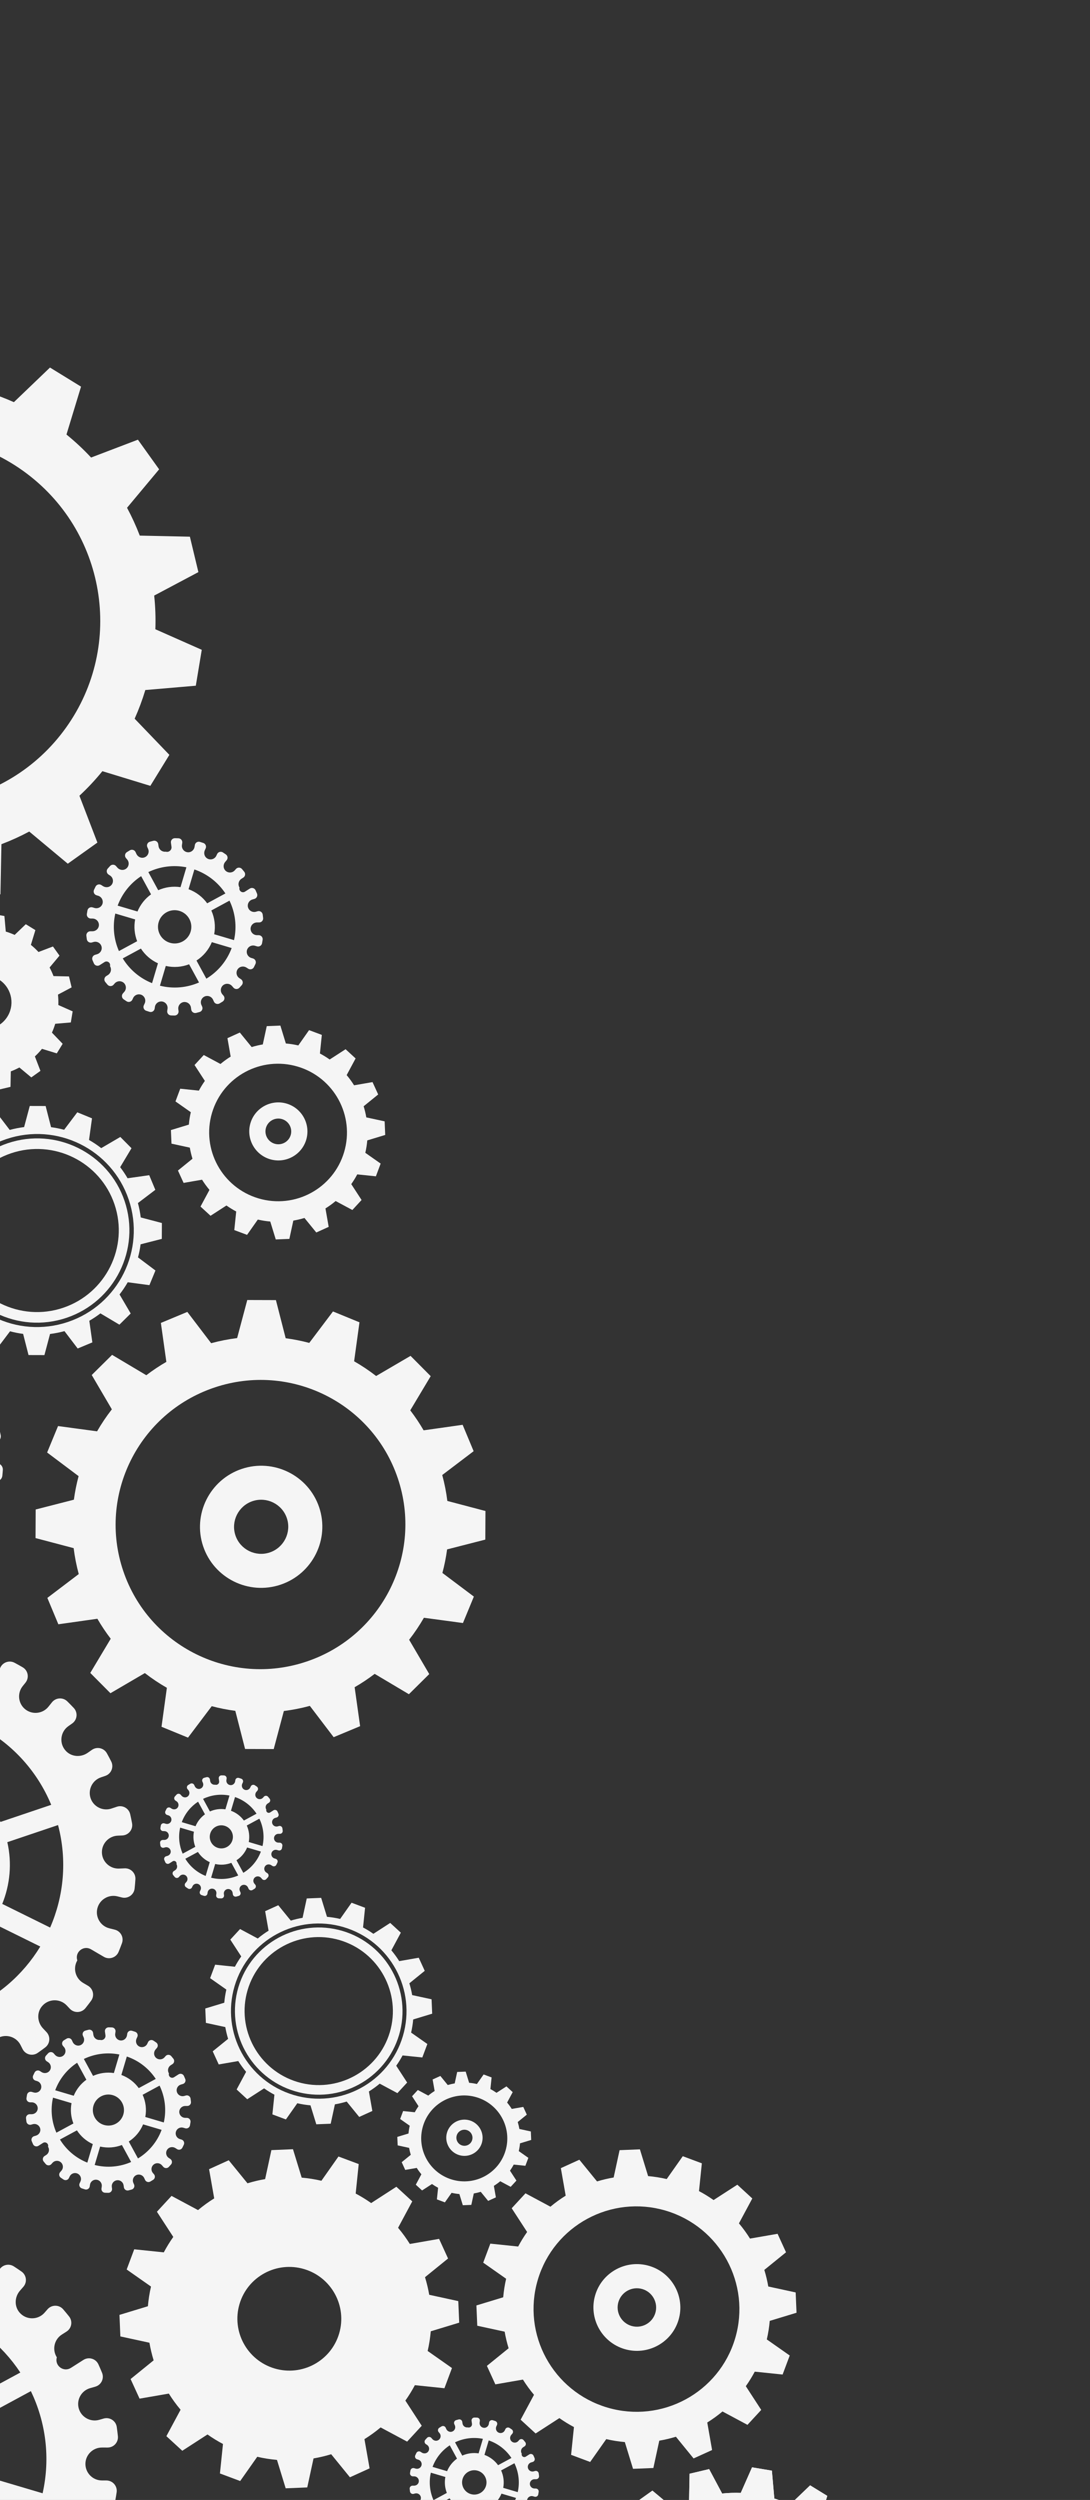 <svg width="249" height="571" viewBox="0 0 249 571" fill="none" xmlns="http://www.w3.org/2000/svg">
<rect x="0" y="0" width="249" height="571" fill="#333333" stroke="none"/>
<path d="M155.011 529.858C153.459 535.095 147.924 538.089 142.674 536.533C137.425 534.977 134.416 529.45 135.968 524.214C137.52 518.976 143.055 515.981 148.305 517.537C153.555 519.093 156.563 524.621 155.011 529.858ZM141.27 525.785C140.582 528.106 141.916 530.555 144.242 531.244C146.568 531.934 149.02 530.607 149.708 528.286C150.396 525.965 149.064 523.516 146.737 522.827C144.411 522.137 141.958 523.464 141.27 525.785Z" fill="#F5F5F5"/>
<path d="M152.302 497.701L155.974 492.481L160.331 494.108L159.679 500.455C160.82 501.058 161.932 501.741 163.008 502.501L168.435 498.992L171.857 502.136L168.803 507.822C169.737 508.933 170.58 510.096 171.332 511.299L177.63 510.207L179.56 514.429L174.6 518.453C174.983 519.699 175.286 520.965 175.506 522.242L181.762 523.6L181.959 528.236L175.839 530.097C175.715 531.518 175.492 532.935 175.169 534.332L180.405 538.007L178.78 542.352L172.42 541.692C171.816 542.83 171.134 543.94 170.374 545.013L173.896 550.431L170.751 553.843L165.047 550.786C163.936 551.717 162.772 552.558 161.567 553.307L162.671 559.593L158.441 561.515L154.404 556.557C153.155 556.938 151.887 557.238 150.607 557.457L149.255 563.699L144.61 563.888L142.736 557.777C141.313 557.652 139.892 557.429 138.492 557.103L134.817 562.322L130.461 560.694L131.114 554.35C129.971 553.744 128.859 553.062 127.783 552.302L122.357 555.811L118.934 552.668L121.988 546.98C121.054 545.869 120.21 544.708 119.457 543.504L113.16 544.596L111.228 540.373L116.19 536.35C115.806 535.105 115.504 533.839 115.283 532.56L109.027 531.204L108.831 526.568L114.952 524.707C115.075 523.286 115.298 521.869 115.621 520.472L110.385 516.797L112.01 512.452L118.371 513.112C118.976 511.973 119.657 510.864 120.416 509.792L116.894 504.372L120.041 500.96L125.743 504.017C126.854 503.085 128.018 502.246 129.225 501.496L128.12 495.21L132.349 493.288L136.388 498.244C137.636 497.863 138.904 497.563 140.184 497.347L141.537 491.104L146.181 490.914L148.054 497.025C149.481 497.152 150.899 497.376 152.302 497.701ZM122.853 520.72C119.171 533.14 126.281 546.199 138.731 549.889C151.181 553.58 164.259 546.504 167.94 534.084C171.621 521.665 164.512 508.604 152.062 504.914C139.612 501.224 126.534 508.301 122.853 520.72Z" fill="#F5F5F5"/>
<path d="M110.077 489.449C109.427 491.638 107.113 492.891 104.918 492.24C102.722 491.589 101.464 489.278 102.113 487.088C102.762 484.899 105.077 483.646 107.273 484.296C109.468 484.947 110.726 487.258 110.077 489.449ZM104.331 487.746C104.043 488.716 104.601 489.74 105.573 490.029C106.546 490.317 107.571 489.761 107.859 488.791C108.147 487.821 107.59 486.797 106.617 486.509C105.644 486.22 104.618 486.775 104.331 487.746Z" fill="#F5F5F5"/>
<path d="M108.943 475.996L110.479 473.812L112.301 474.492L112.029 477.147C112.506 477.4 112.97 477.686 113.421 478.003L115.691 476.536L117.122 477.851L115.845 480.23C116.236 480.694 116.588 481.181 116.903 481.684L119.537 481.228L120.345 482.993L118.27 484.677C118.43 485.199 118.556 485.728 118.648 486.262L121.265 486.83L121.348 488.769L118.788 489.548C118.736 490.142 118.643 490.735 118.507 491.319L120.697 492.857L120.017 494.674L117.357 494.397C117.104 494.874 116.819 495.338 116.501 495.787L117.974 498.053L116.659 499.481L114.273 498.202C113.809 498.591 113.322 498.943 112.818 499.257L113.28 501.886L111.51 502.69L109.821 500.617C109.299 500.776 108.768 500.901 108.233 500.994L107.668 503.604L105.725 503.683L104.941 501.127C104.345 501.075 103.751 500.982 103.165 500.845L101.628 503.029L99.806 502.348L100.079 499.694C99.601 499.44 99.136 499.155 98.686 498.837L96.416 500.305L94.985 498.991L96.263 496.611C95.872 496.147 95.519 495.661 95.204 495.158L92.57 495.615L91.763 493.848L93.838 492.166C93.677 491.645 93.551 491.116 93.459 490.58L90.842 490.013L90.76 488.073L93.32 487.295C93.372 486.7 93.465 486.108 93.6 485.524L91.41 483.986L92.09 482.169L94.75 482.446C95.003 481.969 95.288 481.505 95.605 481.057L94.132 478.789L95.449 477.362L97.833 478.641C98.298 478.252 98.785 477.901 99.29 477.587L98.827 474.958L100.596 474.155L102.286 476.228C102.808 476.069 103.339 475.943 103.874 475.853L104.439 473.241L106.382 473.162L107.166 475.718C107.762 475.766 108.355 475.859 108.943 475.996ZM96.624 485.624C95.084 490.819 98.058 496.281 103.265 497.825C108.473 499.368 113.943 496.409 115.483 491.214C117.023 486.019 114.049 480.556 108.841 479.012C103.634 477.469 98.164 480.429 96.624 485.624Z" fill="#F5F5F5"/>
<path d="M83.193 585.939L89.771 576.589L97.574 579.502L96.406 590.872C98.452 591.953 100.443 593.175 102.37 594.536L112.09 588.251L118.22 593.883L112.75 604.068C114.424 606.058 115.932 608.14 117.282 610.295L128.562 608.34L132.019 615.903L123.135 623.109C123.822 625.341 124.363 627.608 124.757 629.897L135.964 632.328L136.315 640.631L125.352 643.964C125.131 646.51 124.732 649.047 124.152 651.55L133.53 658.132L130.618 665.913L119.226 664.732C118.144 666.771 116.923 668.757 115.561 670.68L121.87 680.385L116.237 686.498L106.021 681.022C104.03 682.689 101.946 684.196 99.787 685.538L101.765 696.796L94.188 700.239L86.957 691.359C84.719 692.042 82.449 692.579 80.156 692.971L77.735 704.152L69.415 704.49L66.058 693.546C63.509 693.323 60.965 692.92 58.456 692.338L51.873 701.686L44.072 698.772L45.241 687.406C43.195 686.322 41.203 685.101 39.275 683.74L29.557 690.026L23.426 684.394L28.898 674.206C27.225 672.218 25.713 670.137 24.365 667.98L13.084 669.936L9.626 662.373L18.513 655.167C17.825 652.935 17.286 650.668 16.888 648.379L5.682 645.948L5.333 637.645L16.296 634.312C16.516 631.766 16.916 629.229 17.494 626.726L8.116 620.144L11.028 612.362L22.42 613.544C23.503 611.505 24.723 609.518 26.082 607.596L19.773 597.89L25.41 591.778L35.623 597.253C37.614 595.585 39.699 594.081 41.861 592.738L39.882 581.479L47.457 578.037L54.691 586.915C56.925 586.232 59.198 585.695 61.49 585.307L63.912 574.125L72.23 573.787L75.586 584.731C78.14 584.955 80.68 585.357 83.193 585.939ZM30.444 627.169C23.851 649.414 36.584 672.806 58.885 679.416C81.185 686.026 104.61 673.351 111.203 651.107C117.797 628.862 105.064 605.468 82.763 598.858C60.463 592.248 37.038 604.925 30.444 627.169Z" fill="#F5F5F5"/>
<path d="M73.424 498.091L77.321 492.551L81.944 494.279L81.252 501.014C82.464 501.657 83.644 502.378 84.786 503.187L90.544 499.461L94.177 502.8L90.937 508.835C91.929 510.015 92.823 511.246 93.621 512.526L100.306 511.365L102.354 515.848L97.089 520.118C97.497 521.439 97.815 522.782 98.052 524.137L104.691 525.579L104.899 530.502L98.404 532.474C98.273 533.983 98.037 535.485 97.692 536.967L103.249 540.869L101.525 545.48L94.773 544.78C94.134 545.987 93.409 547.163 92.602 548.302L96.342 554.052L93.004 557.674L86.949 554.431C85.772 555.42 84.535 556.312 83.255 557.107L84.429 563.778L79.938 565.818L75.655 560.555C74.328 560.958 72.984 561.278 71.624 561.511L70.189 568.136L65.261 568.337L63.272 561.851C61.761 561.716 60.253 561.481 58.767 561.136L54.867 566.675L50.243 564.947L50.937 558.212C49.724 557.573 48.543 556.848 47.4 556.039L41.643 559.764L38.008 556.429L41.252 550.392C40.259 549.214 39.364 547.981 38.566 546.7L31.883 547.86L29.833 543.38L35.097 539.11C34.69 537.787 34.373 536.442 34.135 535.087L27.497 533.645L27.289 528.728L33.787 526.751C33.915 525.242 34.152 523.74 34.495 522.257L28.938 518.358L30.663 513.747L37.413 514.447C38.056 513.237 38.779 512.061 39.585 510.923L35.846 505.171L39.187 501.549L45.239 504.792C46.418 503.803 47.653 502.911 48.933 502.118L47.76 495.446L52.25 493.408L56.536 498.669C57.86 498.265 59.205 497.944 60.565 497.716L61.999 491.091L66.928 490.887L68.917 497.375C70.43 497.508 71.933 497.746 73.424 498.091ZM54.716 526.24C52.858 532.509 56.445 539.103 62.73 540.966C69.013 542.828 75.615 539.255 77.474 532.985C79.331 526.719 75.743 520.124 69.46 518.262C63.175 516.4 56.573 519.974 54.716 526.24Z" fill="#F5F5F5"/>
<path d="M77.707 438.288L80.31 434.588L83.398 435.741L82.934 440.239C83.744 440.667 84.531 441.149 85.296 441.688L89.141 439.202L91.567 441.431L89.403 445.46C90.066 446.248 90.662 447.073 91.195 447.925L95.659 447.152L97.028 450.143L93.512 452.994C93.786 453.878 93.999 454.775 94.153 455.683L98.589 456.644L98.728 459.932L94.39 461.248C94.301 462.257 94.145 463.26 93.916 464.25L97.625 466.855L96.473 469.934L91.966 469.466C91.537 470.273 91.055 471.059 90.514 471.82L93.011 475.659L90.782 478.078L86.739 475.912C85.952 476.574 85.126 477.167 84.273 477.698L85.058 482.153L82.058 483.516L79.197 480.002C78.31 480.271 77.412 480.486 76.505 480.639L75.546 485.064L72.256 485.196L70.925 480.866C69.917 480.779 68.91 480.619 67.918 480.388L65.312 484.087L62.225 482.935L62.689 478.436C61.878 478.008 61.091 477.526 60.329 476.985L56.481 479.473L54.056 477.244L56.221 473.213C55.559 472.427 54.961 471.602 54.428 470.751L49.965 471.524L48.593 468.531L52.111 465.679C51.838 464.797 51.627 463.9 51.468 462.991L47.035 462.031L46.896 458.744L51.235 457.427C51.321 456.417 51.479 455.416 51.708 454.425L47.999 451.819L49.148 448.739L53.659 449.209C54.087 448.401 54.572 447.617 55.108 446.854L52.611 443.014L54.841 440.596L58.883 442.762C59.671 442.1 60.495 441.506 61.353 440.975L60.569 436.519L63.567 435.16L66.429 438.672C67.314 438.401 68.211 438.188 69.12 438.036L70.075 433.61L73.368 433.476L74.696 437.807C75.708 437.897 76.712 438.056 77.707 438.288ZM53.586 453.64C50.447 464.231 56.51 475.368 67.128 478.515C77.745 481.662 88.899 475.629 92.038 465.038C95.177 454.447 89.113 443.309 78.496 440.162C67.878 437.015 56.726 443.048 53.586 453.64Z" fill="#F5F5F5"/>
<path d="M54.456 453.898C51.464 463.992 57.263 474.645 67.385 477.645C77.505 480.645 88.174 474.874 91.166 464.779C94.159 454.683 88.358 444.029 78.238 441.03C68.116 438.029 57.449 443.801 54.456 453.898ZM89.055 464.153C86.407 473.087 76.966 478.196 68.009 475.541C59.051 472.885 53.919 463.456 56.567 454.523C59.215 445.588 68.656 440.479 77.614 443.134C86.571 445.789 91.703 455.218 89.055 464.153Z" fill="#F5F5F5"/>
<path d="M-7.024 515.284L-7.51 516.344C-8.283 518.024 -7.801 520.066 -6.271 521.109C-4.295 522.456 -1.658 521.662 -0.703 519.589L-0.269 518.644C0.33 517.341 1.948 516.87 3.155 517.647C3.752 518.03 4.338 518.424 4.914 518.829C6.061 519.635 6.258 521.254 5.338 522.308L4.562 523.197C3.347 524.591 3.234 526.685 4.406 528.118C5.921 529.964 8.68 529.943 10.179 528.223L10.859 527.444C11.802 526.363 13.492 526.364 14.432 527.454C14.893 527.988 15.342 528.533 15.779 529.083C16.651 530.178 16.381 531.784 15.201 532.536L14.124 533.223C12.378 534.335 11.864 536.672 12.982 538.417C12.418 540.317 14.523 541.899 16.197 540.832L19.055 539.012C20.264 538.24 21.885 538.716 22.48 540.021C22.771 540.662 23.051 541.309 23.316 541.96C23.846 543.256 23.134 544.725 21.789 545.114L20.565 545.467C18.575 546.043 17.421 548.142 18 550.128C18.582 552.115 20.685 553.269 22.675 552.693L23.674 552.403C25.052 552.004 26.473 552.915 26.675 554.334C26.774 555.03 26.861 555.73 26.932 556.432C27.074 557.823 25.977 559.032 24.575 559.026L23.288 559.022C21.215 559.015 19.516 560.703 19.512 562.77L19.514 562.77C19.51 564.84 21.202 566.537 23.275 566.544L24.31 566.547C25.746 566.551 26.854 567.826 26.646 569.244C26.546 569.938 26.429 570.631 26.298 571.326C26.039 572.7 24.648 573.549 23.304 573.151L22.078 572.787C20.089 572.198 17.982 573.338 17.394 575.321C16.806 577.304 17.952 579.408 19.941 579.998L20.932 580.292C22.31 580.7 23.011 582.231 22.413 583.534C22.12 584.176 21.814 584.811 21.495 585.435C20.863 586.682 19.283 587.105 18.107 586.346L17.118 585.708C15.563 584.704 13.468 584.886 12.218 586.248C10.602 588.004 11.019 590.724 12.941 591.965L13.816 592.531C15.025 593.311 15.265 594.978 14.321 596.061C13.857 596.592 13.382 597.113 12.898 597.625C11.937 598.638 10.304 598.599 9.39 597.542L8.549 596.567C7.195 595 4.801 594.82 3.234 596.171C1.664 597.522 1.489 599.907 2.842 601.476L3.515 602.254C4.456 603.341 4.215 605.009 3.004 605.781C2.41 606.158 1.809 606.524 1.201 606.878C-0.008 607.582 -1.565 607.086 -2.142 605.813L-2.671 604.654C-3.529 602.769 -5.774 601.927 -7.661 602.778C-9.549 603.632 -10.391 605.872 -9.533 607.758L-9.106 608.697C-8.512 610.004 -9.211 611.534 -10.59 611.935C-11.265 612.131 -11.947 612.314 -12.632 612.484C-13.991 612.821 -15.346 611.908 -15.546 610.522L-15.726 609.256C-16.016 607.207 -17.933 605.767 -19.985 606.054C-22.037 606.342 -23.479 608.254 -23.188 610.302L-23.043 611.331C-22.841 612.75 -23.944 614.023 -25.383 614.019C-26.087 614.016 -26.792 614 -27.499 613.968C-28.898 613.907 -29.942 612.65 -29.738 611.267L-29.553 609.999C-29.255 607.952 -30.688 606.032 -32.74 605.729C-34.792 605.429 -36.714 606.857 -37.014 608.903L-37.163 609.924C-37.368 611.335 -38.779 612.252 -40.15 611.846C-40.158 611.844 -40.168 611.84 -40.176 611.838C-40.858 611.636 -41.531 611.422 -42.198 611.194C-43.517 610.743 -44.151 609.244 -43.571 607.98L-43.038 606.823C-42.173 604.944 -43.007 602.698 -44.891 601.833C-46.775 600.968 -49.024 601.798 -49.888 603.676L-50.323 604.62C-50.923 605.923 -52.541 606.394 -53.749 605.617C-54.344 605.235 -54.931 604.84 -55.507 604.437C-56.654 603.631 -56.85 602.011 -55.931 600.957L-55.084 599.987C-53.723 598.428 -53.89 596.04 -55.454 594.681C-57.019 593.321 -59.411 593.484 -60.773 595.044L-61.451 595.822C-62.395 596.903 -64.085 596.901 -65.025 595.812C-65.485 595.278 -65.935 594.735 -66.372 594.184C-67.242 593.089 -66.973 591.482 -65.793 590.731L-64.716 590.044C-62.972 588.931 -62.458 586.594 -63.574 584.85C-63.011 582.949 -65.117 581.367 -66.79 582.433L-69.648 584.254C-70.858 585.025 -72.478 584.55 -73.072 583.245C-73.364 582.605 -73.642 581.958 -73.909 581.307C-74.437 580.012 -73.726 578.543 -72.38 578.153L-71.26 577.828C-69.481 577.313 -68.251 575.616 -68.463 573.777C-68.738 571.408 -71.071 569.938 -73.266 570.574L-74.265 570.863C-75.644 571.264 -77.064 570.353 -77.268 568.933C-77.367 568.237 -77.452 567.538 -77.524 566.835C-77.665 565.444 -76.568 564.234 -75.166 564.24L-73.972 564.244C-72.143 564.25 -70.507 562.993 -70.172 561.2C-69.727 558.826 -71.562 556.73 -73.866 556.722L-74.902 556.718C-76.339 556.714 -77.446 555.439 -77.238 554.021C-77.134 553.327 -77.019 552.633 -76.888 551.939C-76.631 550.566 -75.238 549.717 -73.894 550.115L-72.668 550.479C-70.68 551.068 -68.573 549.926 -67.986 547.944C-67.398 545.961 -68.543 543.857 -70.531 543.267L-71.522 542.974C-72.899 542.566 -73.6 541.033 -73.003 539.729C-72.71 539.089 -72.404 538.455 -72.085 537.83C-71.452 536.582 -69.873 536.159 -68.695 536.919L-67.71 537.557C-66.153 538.56 -64.059 538.379 -62.807 537.017C-61.192 535.26 -61.609 532.539 -63.531 531.3L-64.407 530.734C-65.616 529.954 -65.856 528.285 -64.91 527.205C-64.447 526.673 -63.972 526.152 -63.489 525.64C-62.526 524.626 -60.895 524.666 -59.98 525.725L-59.211 526.616C-58 528.018 -55.939 528.43 -54.353 527.476C-52.306 526.245 -51.939 523.52 -53.433 521.789L-54.106 521.011C-55.045 519.924 -54.806 518.255 -53.595 517.485C-53.002 517.107 -52.399 516.74 -51.791 516.387C-50.582 515.683 -49.026 516.178 -48.446 517.453L-47.964 518.512C-47.196 520.196 -45.334 521.172 -43.544 520.703C-41.232 520.097 -40.111 517.586 -41.056 515.508L-41.483 514.568C-42.077 513.262 -41.377 511.731 -40 511.331C-39.324 511.134 -38.644 510.951 -37.959 510.782C-36.597 510.445 -35.243 511.359 -35.045 512.744L-34.864 514.009C-34.574 516.059 -32.656 517.499 -30.603 517.212C-28.745 517.762 -26.941 516.211 -27.213 514.294L-27.548 511.935C-27.75 510.515 -26.644 509.243 -25.207 509.247C-24.504 509.25 -23.797 509.266 -23.09 509.297C-21.692 509.36 -20.65 510.616 -20.851 511.999L-21.036 513.268C-21.365 515.526 -19.587 517.629 -17.197 517.577C-15.346 517.535 -13.829 516.084 -13.562 514.256L-13.428 513.343C-13.222 511.93 -11.812 511.014 -10.44 511.42C-10.432 511.423 -10.423 511.425 -10.413 511.428C-9.733 511.63 -9.059 511.844 -8.394 512.072C-7.075 512.521 -6.441 514.019 -7.024 515.284ZM9.733 569.471C11.552 561.363 10.446 553.194 7.054 546.141L-3.677 551.949C-1.747 556.241 -1.074 561.119 -1.992 565.996L9.732 569.472L9.733 569.471ZM8.346 574.148L-3.378 570.673C-5.267 575.263 -8.489 578.985 -12.446 581.532L-6.613 592.249C0.074 588.186 5.453 581.938 8.346 574.148ZM-10.95 594.498L-16.803 583.744C-21.072 585.383 -25.841 585.807 -30.582 584.727L-34.043 596.402C-26.069 598.404 -17.998 597.568 -10.95 594.498ZM-56.018 580.271C-52.083 586.708 -46.117 591.936 -38.696 594.898L-35.218 583.164C-39.441 581.237 -42.883 578.176 -45.286 574.464L-56.018 580.271ZM-60.424 553.764C-62.145 561.433 -61.249 569.157 -58.276 575.938L-47.508 570.111C-49.054 566.113 -49.536 561.676 -48.699 557.239L-60.424 553.764ZM-44.83 555.841C-48.012 566.578 -41.867 577.863 -31.106 581.052C-20.348 584.241 -9.045 578.128 -5.863 567.391C-2.682 556.658 -8.826 545.37 -19.584 542.181C-30.346 538.991 -41.648 545.108 -44.83 555.841ZM-59.037 549.087L-47.313 552.562C-45.596 548.384 -42.775 544.928 -39.3 542.419L-45.153 531.664C-51.341 535.73 -56.301 541.718 -59.037 549.087ZM-40.899 529.262L-35.065 539.98C-31.028 538.176 -26.473 537.485 -21.883 538.173L-18.404 526.437C-26.24 524.878 -34.092 526.01 -40.899 529.262ZM-17.143 539.387C-12.58 541.066 -8.811 544.02 -6.125 547.719L4.642 541.894C0.406 535.478 -5.906 530.378 -13.682 527.712L-17.143 539.387Z" fill="#F5F5F5"/>
<path d="M113.53 553.881L113.392 554.18C113.174 554.656 113.311 555.233 113.743 555.529C114.302 555.91 115.049 555.685 115.319 555.098L115.441 554.831C115.611 554.463 116.068 554.33 116.41 554.549C116.579 554.658 116.745 554.769 116.908 554.884C117.232 555.112 117.288 555.57 117.027 555.868L116.808 556.12C116.464 556.514 116.432 557.107 116.764 557.512C117.192 558.035 117.973 558.029 118.397 557.542L118.59 557.321C118.856 557.015 119.335 557.016 119.601 557.324C119.731 557.476 119.858 557.63 119.982 557.786C120.229 558.096 120.153 558.55 119.819 558.762L119.514 558.956C119.02 559.271 118.875 559.933 119.191 560.426C119.032 560.964 119.627 561.411 120.101 561.109L120.909 560.594C121.252 560.376 121.71 560.511 121.878 560.88C121.96 561.061 122.039 561.244 122.115 561.429C122.264 561.796 122.063 562.211 121.682 562.321L121.336 562.421C120.773 562.583 120.447 563.178 120.611 563.739C120.775 564.302 121.37 564.628 121.933 564.465L122.216 564.383C122.606 564.27 123.008 564.528 123.066 564.929C123.094 565.126 123.118 565.324 123.138 565.523C123.178 565.916 122.868 566.258 122.472 566.256L122.108 566.256C121.521 566.254 121.041 566.731 121.039 567.316L121.04 567.316C121.039 567.901 121.517 568.382 122.104 568.383L122.396 568.385C122.803 568.385 123.116 568.746 123.057 569.148C123.029 569.344 122.995 569.54 122.959 569.737C122.886 570.125 122.492 570.366 122.111 570.253L121.764 570.15C121.202 569.983 120.606 570.306 120.439 570.867C120.273 571.428 120.598 572.024 121.16 572.191L121.44 572.274C121.83 572.389 122.028 572.823 121.858 573.191C121.776 573.373 121.689 573.552 121.599 573.729C121.42 574.081 120.973 574.201 120.641 573.987L120.36 573.806C119.92 573.522 119.328 573.573 118.974 573.959C118.516 574.455 118.635 575.225 119.178 575.576L119.426 575.736C119.767 575.956 119.835 576.429 119.568 576.735C119.437 576.884 119.303 577.032 119.166 577.177C118.894 577.464 118.432 577.453 118.173 577.153L117.935 576.877C117.552 576.434 116.874 576.383 116.431 576.765C115.987 577.147 115.937 577.822 116.32 578.266L116.51 578.487C116.776 578.794 116.708 579.267 116.366 579.484C116.198 579.591 116.028 579.695 115.856 579.795C115.514 579.994 115.073 579.854 114.91 579.494L114.761 579.165C114.518 578.633 113.883 578.394 113.349 578.635C112.815 578.876 112.576 579.511 112.819 580.044L112.94 580.31C113.107 580.68 112.91 581.112 112.52 581.226C112.329 581.282 112.136 581.334 111.942 581.382C111.557 581.477 111.174 581.218 111.118 580.826L111.067 580.469C110.985 579.889 110.443 579.481 109.862 579.563C109.282 579.644 108.874 580.185 108.956 580.764L108.997 581.056C109.053 581.457 108.741 581.818 108.335 581.816C108.135 581.816 107.936 581.811 107.737 581.802C107.341 581.784 107.045 581.429 107.103 581.038L107.155 580.679C107.24 580.1 106.834 579.557 106.254 579.471C105.673 579.386 105.129 579.79 105.045 580.369L105.003 580.658C104.945 581.057 104.546 581.317 104.158 581.202C104.156 581.201 104.153 581.2 104.151 581.199C103.958 581.142 103.767 581.081 103.578 581.017C103.205 580.89 103.026 580.466 103.19 580.108L103.341 579.78C103.585 579.249 103.349 578.613 102.817 578.368C102.284 578.123 101.647 578.358 101.403 578.89L101.28 579.157C101.111 579.526 100.653 579.658 100.311 579.439C100.142 579.33 99.976 579.219 99.813 579.104C99.489 578.876 99.433 578.418 99.693 578.119L99.933 577.845C100.317 577.404 100.27 576.729 99.828 576.344C99.385 575.959 98.708 576.004 98.323 576.446L98.131 576.666C97.863 576.972 97.385 576.971 97.12 576.663C96.99 576.512 96.863 576.358 96.739 576.202C96.493 575.892 96.569 575.438 96.903 575.226L97.208 575.031C97.701 574.716 97.847 574.055 97.532 573.562C97.691 573.023 97.095 572.577 96.622 572.877L95.813 573.393C95.471 573.612 95.013 573.477 94.844 573.107C94.761 572.926 94.683 572.743 94.607 572.559C94.458 572.192 94.659 571.777 95.039 571.667L95.357 571.575C95.859 571.429 96.207 570.949 96.148 570.429C96.07 569.758 95.41 569.343 94.789 569.523L94.506 569.605C94.116 569.718 93.714 569.46 93.657 569.059C93.629 568.862 93.604 568.664 93.584 568.466C93.544 568.073 93.855 567.73 94.251 567.731L94.589 567.732C95.106 567.734 95.57 567.378 95.664 566.871C95.79 566.2 95.271 565.607 94.619 565.604L94.326 565.603C93.919 565.602 93.607 565.241 93.665 564.839C93.695 564.644 93.727 564.447 93.764 564.25C93.837 563.862 94.231 563.622 94.611 563.735L94.958 563.837C95.521 564.004 96.117 563.681 96.283 563.121C96.449 562.559 96.125 561.964 95.563 561.798L95.282 561.714C94.892 561.599 94.694 561.165 94.863 560.797C94.946 560.616 95.032 560.436 95.123 560.259C95.302 559.907 95.749 559.786 96.082 560.002L96.361 560.182C96.801 560.466 97.393 560.414 97.748 560.029C98.204 559.532 98.086 558.762 97.543 558.412L97.295 558.252C96.954 558.031 96.886 557.559 97.152 557.253C97.284 557.103 97.418 556.955 97.555 556.811C97.827 556.524 98.288 556.535 98.547 556.835L98.765 557.087C99.108 557.483 99.69 557.601 100.14 557.33C100.718 556.982 100.823 556.211 100.4 555.722L100.21 555.501C99.944 555.194 100.012 554.722 100.355 554.504C100.522 554.397 100.692 554.293 100.865 554.193C101.207 553.994 101.647 554.134 101.811 554.494L101.947 554.794C102.164 555.27 102.691 555.546 103.197 555.413C103.852 555.241 104.169 554.531 103.902 553.943L103.781 553.677C103.613 553.307 103.811 552.875 104.2 552.761C104.392 552.706 104.584 552.654 104.778 552.606C105.163 552.511 105.546 552.77 105.602 553.161L105.653 553.518C105.735 554.099 106.278 554.506 106.859 554.424C107.385 554.58 107.895 554.142 107.818 553.598L107.723 552.931C107.666 552.529 107.979 552.169 108.386 552.171C108.585 552.171 108.784 552.176 108.984 552.185C109.38 552.203 109.674 552.558 109.618 552.949L109.566 553.308C109.473 553.947 109.975 554.542 110.652 554.527C111.176 554.515 111.605 554.105 111.681 553.588L111.719 553.329C111.777 552.929 112.176 552.67 112.564 552.785C112.566 552.786 112.569 552.787 112.571 552.787C112.764 552.845 112.955 552.905 113.143 552.969C113.515 553.098 113.695 553.523 113.53 553.881ZM118.271 569.211C118.786 566.917 118.473 564.606 117.513 562.611L114.477 564.254C115.024 565.468 115.214 566.848 114.955 568.228L118.271 569.211ZM117.879 570.534L114.562 569.551C114.027 570.85 113.116 571.903 111.996 572.623L113.646 575.656C115.538 574.506 117.06 572.739 117.879 570.534ZM112.419 576.291L110.762 573.249C109.555 573.712 108.205 573.832 106.864 573.527L105.885 576.83C108.142 577.396 110.426 577.16 112.419 576.291ZM99.668 572.267C100.781 574.088 102.469 575.566 104.569 576.405L105.553 573.085C104.358 572.541 103.384 571.674 102.704 570.624L99.668 572.267ZM98.422 564.767C97.934 566.936 98.188 569.122 99.029 571.04L102.075 569.392C101.638 568.261 101.501 567.006 101.738 565.75L98.422 564.767ZM105.672 566.196C105.236 567.67 106.079 569.218 107.556 569.656C109.032 570.094 110.584 569.254 111.02 567.781C111.457 566.308 110.614 564.759 109.137 564.322C107.66 563.884 106.109 564.724 105.672 566.196ZM98.814 563.444L102.131 564.427C102.617 563.245 103.415 562.267 104.398 561.557L102.743 558.515C100.992 559.664 99.588 561.359 98.814 563.444ZM103.946 557.835L105.596 560.868C106.738 560.357 108.027 560.162 109.326 560.357L110.31 557.036C108.094 556.595 105.872 556.915 103.946 557.835ZM110.667 560.7C111.959 561.175 113.024 562.01 113.784 563.057L116.831 561.409C115.632 559.594 113.847 558.151 111.646 557.397L110.667 560.7Z" fill="#F5F5F5"/>
<path d="M31.375 465.229L31.199 465.611C30.92 466.218 31.095 466.954 31.646 467.331C32.358 467.816 33.311 467.53 33.655 466.782L33.812 466.442C34.028 465.972 34.611 465.802 35.047 466.082C35.262 466.22 35.474 466.362 35.681 466.509C36.095 466.799 36.166 467.384 35.834 467.764L35.554 468.085C35.116 468.587 35.075 469.343 35.498 469.86C36.044 470.526 37.039 470.518 37.581 469.898L37.827 469.616C38.166 469.226 38.776 469.228 39.116 469.62C39.281 469.814 39.444 470.01 39.602 470.209C39.916 470.604 39.819 471.183 39.393 471.454L39.005 471.701C38.375 472.103 38.189 472.946 38.593 473.575C38.389 474.261 39.149 474.831 39.753 474.447L40.784 473.79C41.22 473.511 41.804 473.684 42.019 474.154C42.124 474.385 42.225 474.618 42.321 474.854C42.512 475.322 42.255 475.852 41.769 475.992L41.328 476.119C40.611 476.326 40.194 477.084 40.403 477.8C40.612 478.517 41.371 478.933 42.089 478.726L42.45 478.62C42.947 478.477 43.459 478.805 43.533 479.317C43.569 479.568 43.6 479.82 43.626 480.074C43.676 480.575 43.281 481.012 42.776 481.009L42.312 481.009C41.564 481.006 40.951 481.615 40.949 482.36L40.95 482.361C40.949 483.107 41.559 483.72 42.307 483.722L42.68 483.724C43.198 483.724 43.598 484.184 43.522 484.696C43.486 484.946 43.444 485.197 43.397 485.447C43.304 485.943 42.801 486.249 42.316 486.106L41.874 485.975C41.157 485.762 40.397 486.173 40.185 486.889C39.972 487.604 40.386 488.364 41.103 488.576L41.46 488.682C41.957 488.83 42.211 489.382 41.994 489.852C41.889 490.084 41.779 490.312 41.663 490.538C41.435 490.987 40.865 491.139 40.441 490.866L40.084 490.636C39.523 490.274 38.767 490.339 38.316 490.831C37.733 491.464 37.883 492.446 38.577 492.893L38.892 493.097C39.328 493.378 39.414 493.98 39.074 494.37C38.906 494.561 38.735 494.749 38.56 494.934C38.214 495.3 37.625 495.286 37.294 494.904L36.991 494.552C36.503 493.987 35.639 493.922 35.073 494.409C34.507 494.897 34.443 495.757 34.931 496.323L35.175 496.605C35.513 496.997 35.427 497.599 34.99 497.876C34.776 498.013 34.559 498.145 34.34 498.272C33.904 498.526 33.342 498.347 33.134 497.888L32.944 497.469C32.634 496.791 31.824 496.486 31.143 496.793C30.462 497.101 30.158 497.91 30.467 498.59L30.622 498.929C30.836 499.401 30.584 499.952 30.087 500.098C29.843 500.168 29.597 500.235 29.35 500.296C28.859 500.417 28.37 500.087 28.299 499.588L28.234 499.131C28.13 498.393 27.438 497.872 26.698 497.977C25.958 498.08 25.438 498.77 25.542 499.509L25.595 499.88C25.666 500.392 25.269 500.852 24.75 500.85C24.496 500.849 24.242 500.843 23.987 500.831C23.482 500.809 23.106 500.356 23.179 499.858L23.246 499.4C23.354 498.662 22.837 497.969 22.096 497.859C21.356 497.751 20.663 498.266 20.555 499.004L20.502 499.373C20.428 499.882 19.919 500.213 19.424 500.066C19.422 500.065 19.418 500.064 19.415 500.063C19.169 499.99 18.926 499.913 18.685 499.831C18.21 499.668 17.981 499.128 18.19 498.671L18.383 498.254C18.694 497.576 18.393 496.766 17.714 496.453C17.035 496.141 16.223 496.44 15.912 497.118L15.755 497.459C15.539 497.929 14.955 498.098 14.519 497.818C14.304 497.68 14.092 497.538 13.884 497.391C13.47 497.101 13.4 496.516 13.731 496.136L14.037 495.786C14.527 495.224 14.467 494.363 13.903 493.872C13.338 493.381 12.476 493.439 11.984 494.002L11.739 494.283C11.398 494.673 10.789 494.672 10.45 494.279C10.285 494.087 10.122 493.89 9.965 493.692C9.651 493.296 9.748 492.717 10.174 492.446L10.562 492.198C11.192 491.797 11.378 490.953 10.975 490.324C11.178 489.638 10.419 489.068 9.815 489.452L8.784 490.109C8.348 490.388 7.763 490.216 7.548 489.745C7.443 489.514 7.343 489.281 7.246 489.046C7.056 488.578 7.312 488.048 7.797 487.908L8.202 487.791C8.843 487.606 9.287 486.993 9.211 486.33C9.111 485.475 8.27 484.945 7.478 485.175L7.117 485.279C6.62 485.423 6.107 485.095 6.034 484.584C5.998 484.332 5.968 484.08 5.942 483.826C5.891 483.325 6.287 482.889 6.792 482.89L7.223 482.892C7.883 482.894 8.473 482.44 8.594 481.794C8.754 480.938 8.092 480.181 7.261 480.178L6.888 480.176C6.369 480.175 5.97 479.714 6.045 479.202C6.083 478.953 6.124 478.702 6.171 478.452C6.264 477.956 6.766 477.65 7.251 477.794L7.694 477.925C8.411 478.138 9.171 477.726 9.383 477.011C9.595 476.295 9.182 475.537 8.465 475.324L8.107 475.218C7.61 475.071 7.357 474.518 7.573 474.048C7.679 473.817 7.788 473.588 7.904 473.363C8.133 472.913 8.702 472.759 9.126 473.034L9.482 473.264C10.044 473.626 10.799 473.56 11.251 473.069C11.833 472.436 11.682 471.454 10.99 471.007L10.674 470.803C10.238 470.522 10.152 469.92 10.492 469.53C10.66 469.338 10.831 469.15 11.004 468.965C11.352 468.599 11.94 468.614 12.27 468.996L12.548 469.317C12.985 469.823 13.728 469.973 14.301 469.628C15.039 469.183 15.171 468.201 14.632 467.577L14.39 467.296C14.051 466.904 14.137 466.302 14.575 466.024C14.789 465.887 15.005 465.755 15.225 465.628C15.661 465.374 16.223 465.552 16.432 466.011L16.605 466.394C16.882 467.001 17.554 467.353 18.2 467.183C19.034 466.964 19.438 466.058 19.098 465.309L18.944 464.97C18.729 464.498 18.982 463.947 19.478 463.802C19.723 463.731 19.968 463.665 20.215 463.604C20.706 463.483 21.195 463.813 21.266 464.311L21.331 464.767C21.435 465.507 22.127 466.027 22.868 465.923C23.539 466.121 24.19 465.562 24.091 464.869L23.97 464.018C23.897 463.506 24.296 463.047 24.815 463.049C25.069 463.05 25.323 463.056 25.578 463.067C26.083 463.09 26.458 463.543 26.387 464.042L26.32 464.499C26.201 465.314 26.842 466.073 27.705 466.054C28.372 466.038 28.92 465.515 29.016 464.856L29.065 464.526C29.139 464.016 29.648 463.686 30.143 463.833C30.145 463.833 30.149 463.834 30.152 463.835C30.398 463.908 30.641 463.985 30.881 464.067C31.356 464.232 31.584 464.773 31.375 465.229ZM37.419 484.777C38.076 481.852 37.677 478.905 36.453 476.361L32.583 478.456C33.279 480.005 33.522 481.763 33.191 483.523L37.419 484.777ZM36.919 486.464L32.69 485.211C32.008 486.867 30.846 488.209 29.419 489.128L31.522 492.994C33.935 491.528 35.876 489.275 36.919 486.464ZM29.958 493.805L27.846 489.926C26.306 490.517 24.585 490.669 22.875 490.28L21.627 494.492C24.504 495.214 27.416 494.913 29.958 493.805ZM13.699 488.673C15.118 490.996 17.271 492.881 19.948 493.95L21.203 489.717C19.68 489.023 18.438 487.917 17.571 486.579L13.699 488.673ZM12.11 479.111C11.489 481.877 11.812 484.663 12.885 487.11L16.769 485.008C16.211 483.565 16.037 481.965 16.339 480.364L12.11 479.111ZM21.355 480.933C20.799 482.812 21.873 484.786 23.757 485.344C25.64 485.902 27.618 484.832 28.175 482.954C28.731 481.076 27.656 479.1 25.773 478.542C23.89 477.984 21.912 479.055 21.355 480.933ZM12.611 477.423L16.84 478.677C17.459 477.17 18.477 475.923 19.731 475.018L17.62 471.139C15.387 472.604 13.597 474.765 12.611 477.423ZM19.154 470.272L21.258 474.139C22.715 473.488 24.358 473.239 26.014 473.487L27.268 469.253C24.442 468.69 21.61 469.098 19.154 470.272ZM27.724 473.924C29.371 474.53 30.729 475.595 31.698 476.93L35.583 474.829C34.055 472.514 31.779 470.674 28.973 469.713L27.724 473.924Z" fill="#F5F5F5"/>
<path d="M55.475 407.118L55.344 407.402C55.137 407.852 55.267 408.4 55.677 408.68C56.206 409.041 56.914 408.828 57.17 408.272L57.287 408.019C57.448 407.67 57.881 407.543 58.205 407.751C58.365 407.854 58.522 407.96 58.677 408.069C58.984 408.285 59.037 408.719 58.79 409.002L58.582 409.24C58.257 409.614 58.226 410.176 58.54 410.56C58.946 411.056 59.686 411.05 60.089 410.588L60.272 410.379C60.524 410.089 60.977 410.09 61.23 410.382C61.353 410.526 61.474 410.672 61.591 410.819C61.825 411.113 61.753 411.544 61.436 411.745L61.147 411.929C60.679 412.227 60.541 412.854 60.841 413.322C60.69 413.832 61.255 414.256 61.704 413.97L62.47 413.482C62.794 413.275 63.229 413.403 63.388 413.752C63.466 413.924 63.541 414.097 63.613 414.273C63.755 414.621 63.563 415.015 63.203 415.119L62.875 415.213C62.341 415.367 62.032 415.931 62.187 416.463C62.343 416.996 62.907 417.305 63.44 417.151L63.709 417.073C64.078 416.966 64.459 417.21 64.514 417.591C64.541 417.778 64.564 417.965 64.583 418.154C64.621 418.526 64.326 418.851 63.951 418.849L63.606 418.849C63.05 418.847 62.594 419.3 62.593 419.853L62.594 419.854C62.593 420.408 63.046 420.864 63.602 420.865L63.88 420.867C64.265 420.867 64.562 421.21 64.506 421.59C64.479 421.776 64.448 421.962 64.413 422.148C64.344 422.517 63.97 422.745 63.61 422.638L63.281 422.54C62.747 422.382 62.182 422.688 62.025 423.22C61.867 423.752 62.175 424.317 62.707 424.475L62.973 424.553C63.343 424.663 63.531 425.074 63.37 425.423C63.292 425.595 63.21 425.765 63.124 425.933C62.954 426.267 62.531 426.38 62.215 426.177L61.95 426.006C61.533 425.737 60.971 425.785 60.635 426.151C60.202 426.622 60.314 427.351 60.829 427.684L61.064 427.835C61.388 428.044 61.452 428.492 61.199 428.782C61.074 428.924 60.947 429.064 60.817 429.201C60.56 429.473 60.122 429.463 59.876 429.179L59.65 428.917C59.287 428.497 58.645 428.449 58.224 428.811C57.803 429.173 57.756 429.813 58.119 430.234L58.3 430.443C58.552 430.735 58.488 431.182 58.163 431.388C58.004 431.49 57.843 431.588 57.68 431.683C57.355 431.872 56.938 431.739 56.783 431.398L56.642 431.086C56.411 430.582 55.809 430.355 55.303 430.583C54.797 430.812 54.571 431.414 54.8 431.919L54.915 432.171C55.074 432.522 54.887 432.932 54.517 433.04C54.336 433.092 54.153 433.142 53.97 433.187C53.605 433.278 53.241 433.032 53.188 432.661L53.14 432.322C53.062 431.772 52.548 431.386 51.998 431.463C51.448 431.54 51.061 432.053 51.139 432.602L51.178 432.878C51.231 433.259 50.935 433.601 50.55 433.599C50.361 433.599 50.172 433.594 49.983 433.586C49.608 433.569 49.328 433.232 49.382 432.862L49.432 432.521C49.512 431.972 49.128 431.457 48.577 431.376C48.027 431.296 47.511 431.678 47.432 432.227L47.392 432.501C47.336 432.88 46.958 433.125 46.591 433.017C46.589 433.016 46.586 433.015 46.584 433.014C46.401 432.96 46.22 432.903 46.041 432.842C45.688 432.721 45.518 432.319 45.673 431.98L45.816 431.669C46.048 431.165 45.824 430.563 45.319 430.33C44.814 430.099 44.211 430.321 43.979 430.825L43.863 431.078C43.702 431.428 43.268 431.554 42.944 431.345C42.784 431.243 42.626 431.137 42.472 431.028C42.164 430.812 42.112 430.378 42.358 430.095L42.585 429.834C42.95 429.417 42.905 428.776 42.486 428.411C42.066 428.046 41.425 428.09 41.059 428.508L40.877 428.717C40.624 429.007 40.171 429.006 39.919 428.714C39.796 428.571 39.675 428.425 39.558 428.278C39.324 427.984 39.397 427.553 39.713 427.352L40.002 427.167C40.47 426.869 40.608 426.242 40.309 425.774C40.46 425.264 39.895 424.84 39.447 425.126L38.68 425.614C38.356 425.822 37.921 425.694 37.761 425.343C37.683 425.172 37.609 424.998 37.536 424.824C37.395 424.476 37.586 424.082 37.947 423.978L38.247 423.891C38.724 423.753 39.054 423.298 38.997 422.805C38.923 422.169 38.298 421.775 37.709 421.946L37.441 422.023C37.071 422.131 36.69 421.886 36.636 421.506C36.609 421.319 36.586 421.132 36.567 420.943C36.529 420.571 36.823 420.246 37.199 420.247L37.52 420.248C38.01 420.25 38.449 419.913 38.539 419.432C38.658 418.796 38.166 418.233 37.548 418.231L37.27 418.229C36.885 418.229 36.588 417.886 36.644 417.506C36.672 417.32 36.703 417.134 36.737 416.947C36.807 416.579 37.18 416.352 37.541 416.459L37.87 416.556C38.403 416.714 38.968 416.408 39.126 415.877C39.283 415.344 38.976 414.78 38.443 414.622L38.177 414.544C37.807 414.434 37.619 414.023 37.779 413.674C37.858 413.502 37.94 413.332 38.026 413.164C38.196 412.83 38.619 412.716 38.935 412.92L39.199 413.091C39.617 413.36 40.178 413.311 40.514 412.946C40.947 412.475 40.835 411.745 40.32 411.413L40.085 411.261C39.761 411.052 39.697 410.605 39.95 410.315C40.075 410.172 40.202 410.032 40.331 409.895C40.589 409.623 41.026 409.634 41.272 409.918L41.478 410.157C41.803 410.533 42.356 410.644 42.782 410.388C43.33 410.057 43.429 409.326 43.028 408.863L42.848 408.654C42.596 408.363 42.66 407.915 42.985 407.708C43.144 407.607 43.305 407.508 43.469 407.414C43.793 407.225 44.21 407.358 44.366 407.699L44.495 407.983C44.701 408.435 45.2 408.697 45.68 408.57C46.3 408.407 46.601 407.734 46.348 407.177L46.233 406.924C46.074 406.574 46.261 406.164 46.631 406.056C46.813 406.004 46.995 405.955 47.178 405.909C47.543 405.819 47.907 406.064 47.96 406.435L48.008 406.774C48.086 407.324 48.6 407.71 49.151 407.633C49.65 407.781 50.133 407.365 50.06 406.85L49.97 406.217C49.916 405.836 50.213 405.495 50.598 405.497C50.787 405.497 50.976 405.502 51.166 405.51C51.541 405.527 51.82 405.864 51.767 406.234L51.717 406.575C51.629 407.18 52.105 407.744 52.747 407.73C53.243 407.719 53.65 407.33 53.722 406.84L53.758 406.595C53.813 406.216 54.191 405.97 54.559 406.079C54.561 406.08 54.563 406.08 54.566 406.081C54.749 406.135 54.93 406.192 55.108 406.254C55.461 406.376 55.631 406.779 55.475 407.118ZM59.969 421.65C60.457 419.476 60.16 417.285 59.25 415.394L56.373 416.951C56.891 418.102 57.071 419.41 56.825 420.718L59.969 421.65ZM59.597 422.904L56.453 421.972C55.946 423.204 55.082 424.202 54.021 424.885L55.584 427.759C57.378 426.669 58.821 424.994 59.597 422.904ZM54.422 428.362L52.851 425.478C51.706 425.917 50.427 426.031 49.156 425.741L48.228 428.872C50.367 429.409 52.532 429.185 54.422 428.362ZM42.334 424.547C43.389 426.273 44.99 427.675 46.98 428.469L47.913 425.322C46.78 424.806 45.857 423.985 45.212 422.99L42.334 424.547ZM41.153 417.437C40.691 419.494 40.931 421.566 41.729 423.384L44.616 421.821C44.202 420.749 44.072 419.559 44.297 418.369L41.153 417.437ZM48.026 418.792C47.612 420.189 48.411 421.657 49.812 422.072C51.211 422.487 52.682 421.691 53.096 420.295C53.51 418.898 52.71 417.43 51.31 417.015C49.91 416.6 48.44 417.396 48.026 418.792ZM41.525 416.183L44.669 417.115C45.13 415.995 45.886 415.068 46.819 414.395L45.249 411.511C43.589 412.6 42.259 414.207 41.525 416.183ZM46.389 410.866L47.954 413.741C49.037 413.257 50.258 413.072 51.489 413.257L52.422 410.109C50.321 409.69 48.215 409.994 46.389 410.866ZM52.761 413.582C53.985 414.032 54.995 414.824 55.716 415.817L58.604 414.254C57.468 412.534 55.775 411.165 53.689 410.451L52.761 413.582Z" fill="#F5F5F5"/>
<path d="M-5.128 152.586C0.562 144.628 -1.299 133.512 -9.277 127.808C-17.255 122.104 -28.377 123.937 -34.066 131.895C-39.757 139.853 -37.896 150.971 -29.918 156.675C-21.94 162.379 -10.818 160.544 -5.128 152.586ZM-26.009 137.656C-23.489 134.131 -18.558 133.318 -15.024 135.845C-11.489 138.373 -10.666 143.299 -13.186 146.824C-15.708 150.351 -20.635 151.164 -24.17 148.637C-27.705 146.11 -28.531 141.183 -26.009 137.656Z" fill="#F5F5F5"/>
<path d="M-53.542 184.158L-56.874 195.093L-49.78 199.458L-41.529 191.549C-39.419 192.498 -37.232 193.318 -34.973 194.001L-33.957 205.532L-25.747 206.905L-21.075 196.331C-18.476 196.428 -15.906 196.338 -13.377 196.077L-7.986 206.178L0.105 204.256L0.328 192.819C2.511 191.989 4.632 191.022 6.68 189.927L15.485 197.273L22.251 192.447L18.142 181.75C20.015 180.011 21.77 178.136 23.388 176.141L34.344 179.492L38.692 172.413L30.759 164.153C31.702 162.046 32.518 159.862 33.198 157.606L44.731 156.618L46.091 148.418L35.492 143.724C35.584 141.13 35.491 138.559 35.223 136.031L45.32 130.672L43.378 122.58L31.93 122.333C31.092 120.148 30.121 118.027 29.021 115.978L36.352 107.196L31.506 100.425L20.809 104.504C19.066 102.63 17.185 100.87 15.184 99.249L18.512 88.311L11.419 83.948L3.172 91.856C1.058 90.909 -1.129 90.088 -3.388 89.403L-4.402 77.875L-12.613 76.5L-17.286 87.078C-19.883 86.98 -22.454 87.066 -24.983 87.329L-30.374 77.228L-38.465 79.149L-38.687 90.588C-40.871 91.417 -42.99 92.385 -45.04 93.478L-53.845 86.133L-60.609 90.96L-56.501 101.657C-58.374 103.396 -60.129 105.27 -61.748 107.265L-72.704 103.913L-77.053 110.992L-69.119 119.252C-70.061 121.36 -70.879 123.543 -71.559 125.797L-83.094 126.786L-84.45 134.989L-73.854 139.68C-73.947 142.276 -73.851 144.845 -73.583 147.376L-83.68 152.735L-81.739 160.826L-70.29 161.075C-69.455 163.258 -68.482 165.38 -67.379 167.427L-74.711 176.21L-69.865 182.979L-59.17 178.9C-57.424 180.777 -55.546 182.533 -53.542 184.158ZM-53.439 117.207C-39.945 98.334 -13.666 94.001 5.254 107.529C24.175 121.058 28.574 147.326 15.08 166.199C1.586 185.072 -24.694 189.407 -43.615 175.878C-62.535 162.35 -66.933 136.081 -53.439 117.207Z" fill="#F5F5F5"/>
<path d="M-14.165 242.034L-15.194 245.41L-13.003 246.757L-10.456 244.316C-9.804 244.608 -9.129 244.862 -8.431 245.073L-8.118 248.633L-5.582 249.057L-4.139 245.792C-3.336 245.822 -2.544 245.795 -1.763 245.713L-0.099 248.833L2.4 248.239L2.469 244.707C3.143 244.452 3.797 244.152 4.43 243.815L7.149 246.083L9.239 244.592L7.969 241.29C8.548 240.753 9.089 240.175 9.588 239.558L12.972 240.593L14.315 238.407L11.865 235.856C12.156 235.207 12.407 234.532 12.617 233.836L16.178 233.531L16.599 230.999L13.326 229.549C13.355 228.749 13.326 227.954 13.243 227.174L16.361 225.52L15.761 223.02L12.226 222.945C11.966 222.271 11.668 221.616 11.328 220.982L13.592 218.271L12.096 216.18L8.793 217.44C8.253 216.862 7.674 216.318 7.056 215.817L8.084 212.441L5.892 211.093L3.346 213.535C2.695 213.241 2.019 212.988 1.32 212.778L1.008 209.218L-1.528 208.792L-2.97 212.059C-3.772 212.028 -4.566 212.055 -5.348 212.138L-7.012 209.019L-9.51 209.611L-9.579 213.142C-10.253 213.399 -10.908 213.699 -11.541 214.035L-14.26 211.769L-16.347 213.258L-15.079 216.562C-15.658 217.098 -16.199 217.677 -16.699 218.292L-20.082 217.257L-21.425 219.443L-18.975 221.993C-19.266 222.645 -19.518 223.319 -19.728 224.015L-23.29 224.32L-23.709 226.853L-20.437 228.302C-20.466 229.104 -20.437 229.897 -20.353 230.677L-23.471 232.333L-22.871 234.83L-19.336 234.907C-19.078 235.581 -18.779 236.237 -18.437 236.869L-20.701 239.58L-19.206 241.671L-15.903 240.411C-15.363 240.99 -14.784 241.532 -14.165 242.034ZM-8.586 225.329C-6.604 222.557 -2.745 221.92 0.034 223.907C2.812 225.893 3.458 229.751 1.476 232.523C-0.505 235.294 -4.365 235.931 -7.143 233.944C-9.921 231.957 -10.566 228.099 -8.586 225.329Z" fill="#F5F5F5"/>
<path d="M72.904 344.253C70.445 336.969 62.503 333.047 55.2 335.511C47.897 337.976 43.955 345.909 46.413 353.193C48.871 360.479 56.815 364.402 64.118 361.937C71.421 359.473 75.362 351.539 72.904 344.253ZM53.789 350.704C52.7 347.478 54.447 343.961 57.683 342.869C60.919 341.777 64.438 343.516 65.527 346.743C66.616 349.972 64.87 353.487 61.634 354.579C58.399 355.671 54.878 353.933 53.789 350.704Z" fill="#F5F5F5"/>
<path d="M70.781 389.628L76.222 396.778L82.265 394.261L81.014 385.366C82.589 384.458 84.117 383.44 85.59 382.314L93.409 386.965L98.057 382.363L93.463 374.524C94.719 372.912 95.843 371.232 96.84 369.5L105.756 370.705L108.25 364.664L101.061 359.265C101.535 357.492 101.893 355.696 102.136 353.887L110.866 351.649L110.899 345.118L102.191 342.821C101.943 340.828 101.555 338.848 101.026 336.899L108.198 331.455L105.683 325.429L96.771 326.691C95.861 325.122 94.844 323.597 93.718 322.127L98.389 314.32L93.786 309.685L85.923 314.284C84.311 313.033 82.629 311.911 80.895 310.92L82.118 302.021L76.067 299.539L70.648 306.724C68.87 306.254 67.072 305.899 65.26 305.658L63.03 296.948L56.486 296.926L54.171 305.62C52.175 305.87 50.189 306.26 48.236 306.791L42.792 299.642L36.751 302.16L38.002 311.052C36.426 311.964 34.898 312.98 33.423 314.106L25.607 309.454L20.957 314.057L25.553 321.898C24.297 323.508 23.171 325.187 22.176 326.92L13.259 325.715L10.765 331.756L17.956 337.155C17.48 338.928 17.123 340.724 16.878 342.533L8.149 344.771L8.118 351.302L16.825 353.598C17.073 355.591 17.461 357.572 17.989 359.521L10.817 364.965L13.331 370.991L22.244 369.729C23.154 371.299 24.17 372.823 25.294 374.293L20.624 382.101L25.23 386.736L33.091 382.136C34.703 383.388 36.385 384.508 38.121 385.5L36.897 394.4L42.948 396.881L48.369 389.697C50.144 390.168 51.944 390.523 53.755 390.761L55.985 399.471L62.528 399.493L64.843 390.799C66.842 390.549 68.825 390.159 70.781 389.628ZM28.146 358.793C22.316 341.516 31.631 322.772 48.951 316.927C66.271 311.082 85.039 320.35 90.87 337.627C96.7 354.903 87.386 373.649 70.065 379.494C52.745 385.339 33.977 376.07 28.146 358.793Z" fill="#F5F5F5"/>
<path d="M14.726 304.034L17.745 308.002L21.097 306.605L20.402 301.671C21.276 301.166 22.124 300.603 22.943 299.979L27.277 302.558L29.858 300.003L27.309 295.656C28.007 294.761 28.629 293.828 29.181 292.868L34.128 293.536L35.512 290.186L31.524 287.192C31.789 286.208 31.986 285.21 32.12 284.205L36.964 282.964L36.982 279.339L32.152 278.068C32.012 276.961 31.8 275.863 31.506 274.782L35.483 271.761L34.088 268.418L29.145 269.118C28.639 268.247 28.076 267.403 27.45 266.586L30.041 262.256L27.488 259.684L23.125 262.236C22.232 261.539 21.298 260.92 20.337 260.371L21.017 255.433L17.658 254.054L14.653 258.041C13.665 257.782 12.668 257.582 11.663 257.451L10.425 252.618L6.798 252.607L5.51 257.429C4.405 257.566 3.303 257.784 2.22 258.079L-0.803 254.115L-4.155 255.511L-3.459 260.445C-4.334 260.95 -5.182 261.513 -5.998 262.139L-10.338 259.557L-12.916 262.111L-10.366 266.461C-11.062 267.353 -11.687 268.287 -12.239 269.247L-17.185 268.579L-18.572 271.93L-14.581 274.925C-14.845 275.908 -15.041 276.904 -15.179 277.911L-20.021 279.151L-20.039 282.775L-15.208 284.047C-15.072 285.155 -14.856 286.252 -14.563 287.333L-18.54 290.355L-17.148 293.698L-12.201 292.996C-11.697 293.868 -11.132 294.711 -10.51 295.53L-13.101 299.86L-10.545 302.43L-6.184 299.88C-5.289 300.576 -4.358 301.196 -3.391 301.746L-4.072 306.686L-0.714 308.058L2.293 304.073C3.279 304.335 4.276 304.533 5.282 304.664L6.516 309.498L10.147 309.509L11.431 304.686C12.541 304.548 13.64 304.33 14.726 304.034ZM-12.463 288.122C-16.355 276.59 -10.136 264.079 1.425 260.177C12.986 256.276 25.515 262.461 29.406 273.993C33.298 285.526 27.079 298.038 15.518 301.939C3.957 305.841 -8.571 299.655 -12.463 288.122Z" fill="#F5F5F5"/>
<path d="M-11.513 287.801C-15.222 276.809 -9.275 264.841 1.746 261.122C12.765 257.404 24.75 263.32 28.46 274.311C32.169 285.304 26.22 297.273 15.2 300.992C4.179 304.711 -7.803 298.794 -11.513 287.801ZM26.161 275.087C22.878 265.36 12.273 260.122 2.52 263.414C-7.233 266.705 -12.497 277.298 -9.214 287.025C-5.931 296.754 4.674 301.992 14.428 298.7C24.18 295.408 29.444 284.816 26.161 275.087Z" fill="#F5F5F5"/>
<path d="M-1.465 471.623L-1.99 470.582C-2.825 468.932 -2.419 466.874 -0.929 465.774C0.994 464.354 3.66 465.05 4.691 467.086L5.16 468.014C5.807 469.293 7.442 469.704 8.619 468.882C9.201 468.478 9.772 468.062 10.333 467.635C11.449 466.787 11.585 465.162 10.627 464.143L9.818 463.283C8.552 461.936 8.36 459.847 9.479 458.372C10.924 456.471 13.681 456.388 15.244 458.052L15.953 458.805C16.935 459.85 18.624 459.786 19.523 458.662C19.963 458.111 20.392 457.55 20.808 456.984C21.638 455.856 21.309 454.261 20.102 453.554L19 452.908C17.213 451.862 16.613 449.545 17.664 447.76C17.03 445.882 19.075 444.223 20.787 445.227L23.712 446.939C24.948 447.666 26.55 447.129 27.096 445.803C27.363 445.151 27.619 444.495 27.86 443.834C28.34 442.519 27.574 441.078 26.215 440.74L24.979 440.432C22.97 439.93 21.738 437.877 22.243 435.87C22.75 433.863 24.808 432.631 26.818 433.132L27.828 433.385C29.22 433.732 30.605 432.769 30.754 431.344C30.828 430.645 30.888 429.942 30.933 429.237C31.023 427.842 29.882 426.675 28.481 426.733L27.195 426.786C25.124 426.87 23.363 425.246 23.282 423.181L23.284 423.18C23.202 421.113 24.83 419.353 26.901 419.269L27.936 419.227C29.371 419.169 30.43 417.855 30.169 416.445C30.043 415.755 29.901 415.067 29.744 414.377C29.434 413.014 28.012 412.217 26.684 412.666L25.472 413.074C23.507 413.738 21.359 412.677 20.697 410.718C20.036 408.757 21.103 406.612 23.067 405.949L24.047 405.618C25.409 405.159 26.053 403.602 25.406 402.322C25.089 401.692 24.76 401.069 24.419 400.457C23.74 399.235 22.146 398.871 20.999 399.674L20.034 400.347C18.518 401.409 16.417 401.305 15.117 399.99C13.437 398.296 13.752 395.562 15.627 394.25L16.48 393.652C17.659 392.828 17.836 391.153 16.853 390.107C16.369 389.593 15.875 389.09 15.373 388.596C14.374 387.62 12.744 387.72 11.87 388.811L11.066 389.816C9.771 391.433 7.386 391.701 5.769 390.41C4.15 389.119 3.886 386.741 5.18 385.124L5.824 384.321C6.724 383.199 6.42 381.541 5.182 380.816C4.574 380.46 3.959 380.117 3.339 379.786C2.104 379.128 0.567 379.681 0.037 380.975L-0.447 382.153C-1.235 384.068 -3.447 384.994 -5.365 384.213C-7.283 383.43 -8.208 381.223 -7.421 379.307L-7.029 378.353C-6.484 377.025 -7.24 375.522 -8.633 375.173C-9.315 375.001 -10.003 374.844 -10.693 374.699C-12.065 374.414 -13.384 375.377 -13.533 376.769L-13.665 378.041C-13.879 380.099 -15.741 381.61 -17.802 381.399C-19.863 381.188 -21.376 379.331 -21.161 377.274L-21.054 376.24C-20.906 374.814 -22.055 373.584 -23.493 373.642C-24.197 373.67 -24.9 373.713 -25.605 373.771C-27.002 373.884 -27.998 375.179 -27.743 376.554L-27.511 377.814C-27.136 379.848 -28.497 381.821 -30.536 382.2C-32.576 382.576 -34.549 381.221 -34.925 379.188L-35.112 378.173C-35.37 376.771 -36.814 375.906 -38.169 376.364C-38.177 376.366 -38.187 376.37 -38.195 376.373C-38.868 376.6 -39.533 376.839 -40.191 377.092C-41.492 377.592 -42.071 379.113 -41.443 380.355L-40.867 381.491C-39.934 383.336 -40.683 385.611 -42.533 386.546C-44.383 387.481 -46.662 386.736 -47.596 384.891L-48.066 383.964C-48.713 382.684 -50.348 382.274 -51.526 383.095C-52.107 383.499 -52.679 383.916 -53.239 384.34C-54.355 385.188 -54.49 386.814 -53.533 387.834L-52.65 388.772C-51.233 390.279 -51.31 392.671 -52.822 394.088C-54.335 395.505 -56.732 395.432 -58.151 393.923L-58.857 393.171C-59.842 392.126 -61.53 392.191 -62.428 393.314C-62.868 393.865 -63.298 394.424 -63.714 394.992C-64.543 396.118 -64.214 397.714 -63.007 398.42L-61.905 399.066C-60.12 400.113 -59.52 402.43 -60.57 404.215C-59.936 406.093 -61.982 407.752 -63.693 406.749L-66.617 405.037C-67.855 404.311 -69.456 404.846 -70.002 406.173C-70.269 406.823 -70.523 407.48 -70.766 408.141C-71.245 409.454 -70.479 410.895 -69.12 411.235L-67.989 411.518C-66.191 411.967 -64.9 413.617 -65.043 415.462C-65.229 417.84 -67.506 419.396 -69.722 418.842L-70.732 418.591C-72.125 418.241 -73.51 419.205 -73.661 420.631C-73.734 421.33 -73.793 422.032 -73.838 422.738C-73.928 424.132 -72.786 425.301 -71.386 425.242L-70.192 425.194C-68.365 425.12 -66.682 426.315 -66.281 428.095C-65.749 430.449 -67.504 432.612 -69.806 432.706L-70.841 432.749C-72.277 432.807 -73.335 434.122 -73.075 435.532C-72.945 436.222 -72.804 436.91 -72.647 437.599C-72.339 438.961 -70.915 439.758 -69.587 439.31L-68.376 438.901C-66.411 438.238 -64.263 439.3 -63.602 441.259C-62.941 443.219 -64.006 445.364 -65.971 446.028L-66.95 446.358C-68.311 446.817 -68.955 448.375 -68.31 449.655C-67.993 450.285 -67.664 450.907 -67.322 451.519C-66.643 452.743 -65.049 453.107 -63.9 452.303L-62.939 451.629C-61.42 450.568 -59.321 450.671 -58.02 451.985C-56.34 453.681 -56.656 456.415 -58.53 457.726L-59.384 458.324C-60.563 459.149 -60.741 460.825 -59.756 461.869C-59.272 462.383 -58.779 462.886 -58.277 463.38C-57.276 464.358 -55.648 464.257 -54.774 463.165L-54.038 462.245C-52.88 460.799 -50.836 460.31 -49.215 461.204C-47.124 462.358 -46.656 465.068 -48.084 466.853L-48.727 467.656C-49.626 468.777 -49.325 470.436 -48.085 471.161C-47.478 471.516 -46.863 471.86 -46.242 472.19C-45.008 472.849 -43.471 472.296 -42.939 471.001L-42.496 469.924C-41.792 468.212 -39.968 467.168 -38.162 467.57C-35.829 468.089 -34.614 470.557 -35.481 472.669L-35.874 473.624C-36.418 474.951 -35.662 476.455 -34.271 476.803C-33.587 476.974 -32.901 477.132 -32.211 477.276C-30.837 477.562 -29.518 476.598 -29.372 475.206L-29.238 473.935C-29.025 471.876 -27.162 470.366 -25.099 470.576C-23.263 469.957 -21.402 471.44 -21.602 473.365L-21.85 475.735C-21.998 477.161 -20.846 478.392 -19.41 478.334C-18.707 478.305 -18.002 478.262 -17.297 478.205C-15.901 478.09 -14.907 476.796 -15.159 475.421L-15.392 474.161C-15.805 471.916 -14.107 469.748 -11.716 469.711C-9.865 469.684 -8.295 471.077 -7.959 472.894L-7.793 473.802C-7.534 475.206 -6.09 476.069 -4.735 475.612C-4.727 475.609 -4.718 475.606 -4.708 475.603C-4.035 475.376 -3.37 475.137 -2.714 474.884C-1.412 474.386 -0.835 472.865 -1.465 471.623ZM13.259 416.849C15.38 424.883 14.579 433.088 11.453 440.262L0.512 434.859C2.281 430.498 2.772 425.598 1.672 420.758L13.259 416.848L13.259 416.849ZM11.7 412.227L0.113 416.137C-1.945 411.62 -5.304 408.021 -9.354 405.624L-3.924 394.696C2.91 398.507 8.518 404.551 11.7 412.227ZM-8.342 392.611L-13.791 403.575C-18.117 402.097 -22.898 401.851 -27.596 403.107L-31.49 391.569C-23.596 389.272 -15.5 389.806 -8.342 392.611ZM-52.849 408.509C-49.156 401.929 -43.389 396.483 -36.084 393.245L-32.171 404.842C-36.319 406.924 -39.645 410.112 -41.907 413.911L-52.849 408.509ZM-56.262 435.161C-58.269 427.561 -57.661 419.81 -54.943 412.923L-43.965 418.344C-45.361 422.397 -45.678 426.848 -44.676 431.251L-56.262 435.161ZM-40.757 432.504C-44.337 421.894 -38.618 410.388 -27.983 406.799C-17.351 403.211 -5.828 408.898 -2.248 419.509C1.331 430.116 -4.388 441.625 -15.019 445.213C-25.654 448.802 -37.177 443.111 -40.757 432.504ZM-54.703 439.784L-43.116 435.874C-41.245 439.985 -38.296 443.333 -34.73 445.711L-40.178 456.677C-46.513 452.844 -51.694 447.046 -54.703 439.784ZM-35.837 458.918L-30.407 447.99C-26.306 449.642 -21.728 450.163 -17.167 449.304L-13.253 460.903C-21.025 462.753 -28.914 461.914 -35.837 458.918ZM-12.476 447.915C-7.978 446.067 -4.323 442.974 -1.776 439.177L9.201 444.597C5.207 451.166 -0.91 456.498 -8.582 459.452L-12.476 447.915Z" fill="#F5F5F5"/>
<path d="M-20.067 364.031C-19.263 363.722 -18.904 362.777 -19.298 362.004L-19.625 361.358C-20.144 360.331 -19.894 359.058 -18.974 358.374C-17.787 357.498 -16.144 357.934 -15.504 359.197L-15.212 359.777C-14.812 360.566 -13.803 360.829 -13.075 360.32C-12.72 360.068 -12.364 359.806 -12.015 359.548C-11.332 359.021 -11.252 358.011 -11.842 357.378L-12.344 356.846C-13.126 356.006 -13.247 354.706 -12.558 353.796C-11.671 352.616 -9.967 352.571 -9.005 353.603L-8.564 354.069C-7.953 354.724 -6.914 354.684 -6.362 353.989C-6.091 353.648 -5.824 353.3 -5.571 352.947C-5.055 352.254 -5.262 351.262 -6.01 350.82L-6.688 350.416C-7.796 349.766 -8.169 348.326 -7.521 347.217C-7.913 346.056 -6.655 345.029 -5.599 345.652L-3.791 346.718C-3.026 347.17 -2.034 346.838 -1.702 346.02C-1.536 345.616 -1.382 345.208 -1.232 344.795C-0.938 343.979 -1.415 343.086 -2.254 342.871L-3.018 342.68C-4.255 342.364 -5.02 341.086 -4.711 339.846C-4.397 338.593 -3.13 337.837 -1.89 338.153L-1.267 338.309C-0.405 338.526 0.449 337.931 0.537 337.043C0.584 336.611 0.613 336.179 0.648 335.744C0.7 334.873 -0.008 334.146 -0.871 334.176L-1.661 334.212C-2.941 334.259 -4.033 333.253 -4.085 331.966C-4.134 330.682 -3.135 329.597 -1.856 329.545L-1.221 329.518C-0.332 329.483 0.318 328.669 0.159 327.791C0.075 327.367 -0.013 326.941 -0.113 326.51C-0.305 325.67 -1.18 325.168 -2.002 325.445L-2.743 325.695C-3.961 326.106 -5.285 325.449 -5.697 324.226C-6.109 323.004 -5.455 321.676 -4.238 321.265L-3.64 321.063C-2.803 320.781 -2.405 319.815 -2.8 319.023C-2.998 318.63 -3.205 318.245 -3.418 317.864C-3.833 317.105 -4.821 316.875 -5.532 317.376L-6.123 317.791C-7.054 318.446 -8.358 318.377 -9.156 317.565C-10.2 316.509 -10.008 314.811 -8.853 313.997L-8.327 313.627C-7.597 313.118 -7.495 312.079 -8.099 311.43C-8.4 311.109 -8.706 310.796 -9.018 310.491C-9.634 309.882 -10.636 309.94 -11.178 310.617L-11.674 311.237C-12.469 312.238 -13.944 312.402 -14.941 311.602C-15.944 310.797 -16.111 309.317 -15.311 308.322L-14.92 307.819C-14.362 307.124 -14.555 306.094 -15.315 305.641C-15.693 305.423 -16.07 305.207 -16.458 305C-17.216 304.591 -18.166 304.931 -18.496 305.739L-18.79 306.468C-19.276 307.655 -20.637 308.227 -21.824 307.74C-23.005 307.249 -23.584 305.878 -23.098 304.693L-22.857 304.1C-22.521 303.276 -22.991 302.343 -23.853 302.121C-24.275 302.012 -24.701 301.917 -25.127 301.825C-25.973 301.648 -26.786 302.242 -26.876 303.103L-26.95 303.899C-27.087 305.174 -28.232 306.105 -29.506 305.974C-30.782 305.839 -31.713 304.686 -31.582 303.409L-31.518 302.772C-31.43 301.883 -32.14 301.121 -33.03 301.152C-33.464 301.172 -33.895 301.195 -34.333 301.228C-35.193 301.3 -35.809 302.102 -35.652 302.953L-35.504 303.736C-35.269 304.998 -36.107 306.224 -37.362 306.458C-38.623 306.686 -39.847 305.843 -40.078 304.582L-40.195 303.949C-40.359 303.079 -41.246 302.539 -42.085 302.823C-42.089 302.824 -42.097 302.827 -42.099 302.828C-42.513 302.967 -42.927 303.113 -43.33 303.269C-44.136 303.583 -44.492 304.526 -44.101 305.298L-43.743 305.999C-43.166 307.151 -43.629 308.559 -44.767 309.136C-45.912 309.716 -47.31 309.25 -47.892 308.101L-48.187 307.529C-48.581 306.731 -49.6 306.476 -50.321 306.982C-50.681 307.237 -51.032 307.487 -51.375 307.755C-52.066 308.279 -52.148 309.291 -51.556 309.92L-51.009 310.508C-50.13 311.441 -50.178 312.93 -51.106 313.807C-52.036 314.683 -53.518 314.637 -54.395 313.696L-54.834 313.232C-55.442 312.577 -56.484 312.617 -57.038 313.313C-57.311 313.657 -57.571 313.999 -57.833 314.353C-58.341 315.052 -58.134 316.041 -57.391 316.483L-56.705 316.887C-55.605 317.539 -55.229 318.979 -55.873 320.079C-55.479 321.247 -56.738 322.277 -57.803 321.651L-59.608 320.585C-60.373 320.132 -61.361 320.465 -61.697 321.29C-61.86 321.691 -62.017 322.097 -62.168 322.504C-62.461 323.324 -61.984 324.219 -61.145 324.432L-60.445 324.608C-59.339 324.887 -58.539 325.916 -58.625 327.06C-58.735 328.534 -60.138 329.499 -61.504 329.148L-62.129 328.992C-62.987 328.772 -63.849 329.372 -63.933 330.258C-63.98 330.692 -64.015 331.129 -64.04 331.563C-64.099 332.433 -63.389 333.154 -62.523 333.122L-61.785 333.09C-60.66 333.049 -59.62 333.793 -59.368 334.902C-59.037 336.362 -60.117 337.7 -61.539 337.754L-62.175 337.783C-63.065 337.815 -63.715 338.627 -63.549 339.505C-63.472 339.934 -63.385 340.366 -63.287 340.789C-63.095 341.637 -62.214 342.133 -61.396 341.857L-60.646 341.604C-59.432 341.194 -58.108 341.858 -57.697 343.076C-57.286 344.292 -57.938 345.622 -59.152 346.031L-59.758 346.236C-60.596 346.519 -60.994 347.487 -60.595 348.277C-60.398 348.672 -60.193 349.058 -59.98 349.439C-59.564 350.202 -58.576 350.423 -57.87 349.931L-57.273 349.509C-56.34 348.853 -55.044 348.925 -54.239 349.738C-53.203 350.795 -53.394 352.493 -54.545 353.302L-55.066 353.669C-55.799 354.185 -55.907 355.226 -55.301 355.873C-54.998 356.194 -54.693 356.502 -54.378 356.812C-53.761 357.42 -52.756 357.361 -52.218 356.686L-51.764 356.111C-51.053 355.217 -49.793 354.916 -48.789 355.474C-47.498 356.191 -47.208 357.875 -48.088 358.982L-48.478 359.48C-49.033 360.175 -48.845 361.203 -48.081 361.654C-47.707 361.875 -47.327 362.088 -46.94 362.296C-46.177 362.705 -45.232 362.365 -44.903 361.563L-44.63 360.893C-44.198 359.833 -43.077 359.187 -41.956 359.439C-40.519 359.764 -39.766 361.297 -40.299 362.607L-40.539 363.199C-40.876 364.023 -40.405 364.957 -39.548 365.174C-39.123 365.283 -38.699 365.382 -38.27 365.473C-37.426 365.65 -36.607 365.051 -36.524 364.193L-36.445 363.403C-36.312 362.127 -35.165 361.192 -33.892 361.323C-32.758 360.94 -31.606 361.862 -31.729 363.056L-31.88 364.529C-31.966 365.415 -31.256 366.179 -30.367 366.143C-29.932 366.129 -29.501 366.104 -29.063 366.069C-28.202 366 -27.591 365.201 -27.745 364.345L-27.892 363.563C-28.153 362.169 -27.108 360.826 -25.633 360.805C-24.487 360.791 -23.516 361.657 -23.308 362.785L-23.203 363.35C-23.038 364.219 -22.144 364.758 -21.313 364.478C-21.307 364.476 -21.302 364.474 -21.295 364.472C-20.881 364.333 -20.474 364.188 -20.067 364.031ZM-40.374 343.089L-32.537 336.056L-33.101 346.552C-35.824 346.189 -38.379 344.977 -40.374 343.089ZM-21.911 342.591L-28.958 334.783L-18.435 335.323C-18.8 338.049 -20.02 340.599 -21.911 342.591ZM-30.483 336.156L-23.445 343.964C-24.556 344.811 -25.811 345.496 -27.211 345.968C-28.484 346.398 -29.773 346.628 -31.042 346.652L-30.483 336.156ZM-25.158 352.618C-26.242 352.984 -27.425 352.402 -27.792 351.315C-28.16 350.226 -27.57 349.047 -26.487 348.681C-25.397 348.313 -24.212 348.894 -23.844 349.983C-23.477 351.07 -24.068 352.25 -25.158 352.618ZM-14.704 339.715C-13.669 340.221 -13.247 341.472 -13.765 342.499C-14.276 343.53 -15.524 343.951 -16.552 343.439C-17.579 342.934 -18.002 341.683 -17.491 340.656C-16.983 339.629 -15.735 339.208 -14.704 339.715ZM-12.868 327.317C-12.5 328.407 -13.084 329.582 -14.173 329.95C-15.262 330.317 -16.439 329.737 -16.807 328.646C-17.172 327.562 -16.59 326.382 -15.501 326.015C-14.411 325.647 -13.234 326.233 -12.868 327.317ZM-19.006 329.449C-18.576 330.722 -18.353 332.002 -18.33 333.273L-28.847 332.73L-21.014 325.689C-20.16 326.795 -19.475 328.058 -19.006 329.449ZM-40.841 324.666L-33.812 332.474L-44.32 331.929C-43.96 329.209 -42.739 326.66 -40.841 324.666ZM-35.556 316.39C-35.189 317.476 -35.782 318.654 -36.868 319.02C-37.955 319.387 -39.14 318.809 -39.506 317.723C-39.873 316.635 -39.281 315.455 -38.194 315.088C-37.109 314.722 -35.923 315.302 -35.556 316.39ZM-35.54 321.288C-34.276 320.861 -32.983 320.64 -31.718 320.604L-32.279 331.098L-39.317 323.295C-38.206 322.443 -36.937 321.759 -35.54 321.288ZM-22.384 324.169L-30.221 331.217L-29.659 320.708C-26.927 321.066 -24.38 322.279 -22.384 324.169ZM-22.984 315.96C-21.957 316.474 -21.538 317.716 -22.044 318.744C-22.559 319.774 -23.804 320.194 -24.833 319.685C-25.865 319.176 -26.284 317.934 -25.772 316.901C-25.262 315.874 -24.016 315.454 -22.984 315.96ZM-48.648 327.989C-49.68 327.477 -50.1 326.234 -49.589 325.201C-49.076 324.17 -47.833 323.75 -46.797 324.258C-45.767 324.772 -45.347 326.015 -45.856 327.046C-46.374 328.073 -47.618 328.492 -48.648 327.989ZM-50.49 340.384C-50.857 339.298 -50.269 338.123 -49.178 337.754C-48.091 337.387 -46.912 337.967 -46.545 339.053C-46.178 340.142 -46.762 341.324 -47.849 341.691C-48.941 342.059 -50.123 341.473 -50.49 340.384ZM-43.748 337.798C-44.172 336.543 -44.406 335.256 -44.43 333.984L-33.914 334.523L-41.745 341.57C-42.602 340.458 -43.276 339.199 -43.748 337.798ZM-40.37 351.742C-41.398 351.234 -41.82 349.985 -41.309 348.959C-40.793 347.928 -39.545 347.507 -38.52 348.018C-37.486 348.522 -37.065 349.772 -37.581 350.8C-38.086 351.83 -39.334 352.251 -40.37 351.742Z" fill="#F5F5F5"/>
<path d="M46.981 193.781L46.793 194.191C46.495 194.841 46.681 195.629 47.273 196.033C48.036 196.554 49.056 196.246 49.425 195.445L49.593 195.08C49.825 194.578 50.449 194.395 50.917 194.695C51.147 194.843 51.374 194.995 51.596 195.152C52.04 195.464 52.116 196.09 51.76 196.497L51.46 196.841C50.991 197.38 50.947 198.189 51.4 198.743C51.985 199.457 53.051 199.449 53.632 198.784L53.895 198.482C54.258 198.064 54.912 198.066 55.276 198.486C55.453 198.694 55.628 198.904 55.797 199.117C56.134 199.54 56.03 200.161 55.574 200.451L55.157 200.716C54.483 201.147 54.284 202.05 54.716 202.725C54.498 203.459 55.312 204.07 55.959 203.658L57.064 202.954C57.531 202.656 58.157 202.84 58.387 203.344C58.5 203.592 58.608 203.842 58.711 204.095C58.915 204.596 58.64 205.164 58.12 205.314L57.647 205.45C56.878 205.672 56.432 206.485 56.656 207.252C56.88 208.02 57.694 208.466 58.462 208.243L58.85 208.131C59.382 207.977 59.931 208.329 60.01 208.877C60.048 209.146 60.082 209.416 60.109 209.688C60.163 210.225 59.739 210.693 59.198 210.69L58.701 210.69C57.9 210.687 57.243 211.34 57.241 212.138L57.242 212.138C57.241 212.938 57.894 213.595 58.696 213.597L59.096 213.599C59.651 213.6 60.079 214.093 59.998 214.641C59.959 214.909 59.914 215.177 59.864 215.446C59.764 215.977 59.226 216.305 58.706 216.151L58.232 216.011C57.463 215.783 56.649 216.223 56.422 216.99C56.194 217.757 56.638 218.571 57.406 218.799L57.789 218.912C58.321 219.07 58.593 219.662 58.361 220.166C58.248 220.414 58.13 220.659 58.006 220.9C57.761 221.382 57.151 221.545 56.697 221.252L56.314 221.005C55.712 220.618 54.903 220.687 54.419 221.215C53.794 221.893 53.956 222.945 54.699 223.424L55.036 223.643C55.503 223.944 55.596 224.589 55.232 225.007C55.052 225.212 54.869 225.413 54.681 225.612C54.31 226.003 53.679 225.988 53.325 225.579L53 225.202C52.476 224.596 51.55 224.527 50.944 225.049C50.338 225.571 50.27 226.493 50.793 227.1L51.053 227.401C51.416 227.821 51.324 228.467 50.856 228.764C50.626 228.91 50.394 229.052 50.16 229.188C49.692 229.46 49.09 229.269 48.867 228.777L48.663 228.328C48.331 227.601 47.463 227.275 46.734 227.603C46.004 227.933 45.678 228.8 46.009 229.529L46.175 229.892C46.404 230.398 46.134 230.989 45.601 231.144C45.34 231.22 45.076 231.291 44.812 231.356C44.286 231.487 43.762 231.133 43.686 230.598L43.617 230.109C43.504 229.317 42.763 228.76 41.97 228.871C41.177 228.982 40.62 229.721 40.732 230.513L40.788 230.911C40.865 231.46 40.439 231.952 39.883 231.95C39.61 231.949 39.338 231.943 39.066 231.93C38.525 231.907 38.121 231.421 38.2 230.887L38.271 230.397C38.387 229.605 37.833 228.863 37.039 228.746C36.246 228.63 35.504 229.182 35.388 229.973L35.331 230.367C35.251 230.913 34.706 231.267 34.176 231.11C34.174 231.109 34.17 231.108 34.166 231.107C33.903 231.029 33.643 230.946 33.384 230.858C32.875 230.684 32.63 230.105 32.854 229.616L33.06 229.168C33.394 228.442 33.072 227.574 32.344 227.239C31.615 226.905 30.746 227.225 30.412 227.952L30.244 228.317C30.013 228.82 29.387 229.002 28.92 228.702C28.689 228.553 28.462 228.401 28.24 228.244C27.796 227.933 27.721 227.307 28.076 226.899L28.403 226.524C28.928 225.922 28.864 224.999 28.26 224.473C27.655 223.947 26.73 224.009 26.204 224.613L25.942 224.913C25.576 225.332 24.923 225.33 24.56 224.909C24.383 224.703 24.209 224.493 24.04 224.28C23.703 223.856 23.808 223.235 24.264 222.945L24.68 222.68C25.355 222.25 25.554 221.346 25.123 220.672C25.341 219.936 24.526 219.326 23.88 219.737L22.775 220.441C22.307 220.74 21.681 220.556 21.451 220.051C21.338 219.804 21.231 219.554 21.126 219.302C20.923 218.801 21.198 218.233 21.717 218.083L22.151 217.957C22.838 217.759 23.313 217.103 23.232 216.392C23.125 215.475 22.224 214.908 21.375 215.154L20.989 215.266C20.456 215.42 19.907 215.068 19.828 214.52C19.79 214.251 19.757 213.98 19.729 213.709C19.675 213.172 20.099 212.704 20.64 212.706L21.102 212.707C21.809 212.71 22.442 212.223 22.571 211.531C22.743 210.614 22.034 209.803 21.143 209.8L20.743 209.797C20.187 209.796 19.76 209.303 19.84 208.754C19.88 208.487 19.925 208.218 19.975 207.95C20.074 207.419 20.613 207.091 21.132 207.245L21.606 207.385C22.375 207.613 23.19 207.172 23.417 206.406C23.644 205.639 23.201 204.826 22.433 204.598L22.049 204.485C21.517 204.327 21.245 203.735 21.477 203.231C21.59 202.984 21.708 202.738 21.832 202.497C22.077 202.015 22.687 201.85 23.142 202.145L23.523 202.391C24.125 202.779 24.933 202.708 25.418 202.182C26.042 201.504 25.88 200.452 25.139 199.973L24.8 199.754C24.333 199.453 24.24 198.807 24.605 198.39C24.785 198.184 24.968 197.982 25.154 197.785C25.526 197.392 26.156 197.408 26.51 197.818L26.808 198.162C27.276 198.704 28.072 198.864 28.686 198.495C29.477 198.018 29.619 196.965 29.041 196.297L28.782 195.996C28.419 195.576 28.511 194.931 28.98 194.633C29.209 194.486 29.441 194.345 29.677 194.208C30.144 193.936 30.745 194.128 30.97 194.619L31.156 195.029C31.452 195.68 32.172 196.057 32.864 195.875C33.758 195.64 34.191 194.67 33.826 193.867L33.661 193.503C33.431 192.998 33.702 192.407 34.234 192.252C34.496 192.176 34.759 192.105 35.023 192.04C35.549 191.91 36.073 192.263 36.15 192.798L36.219 193.287C36.331 194.079 37.072 194.636 37.867 194.524C38.585 194.737 39.283 194.138 39.177 193.396L39.047 192.483C38.969 191.934 39.397 191.443 39.953 191.445C40.224 191.446 40.496 191.453 40.77 191.464C41.311 191.489 41.713 191.974 41.637 192.509L41.565 192.999C41.438 193.872 42.124 194.685 43.05 194.665C43.764 194.648 44.351 194.088 44.454 193.381L44.507 193.028C44.586 192.482 45.131 192.128 45.661 192.285C45.664 192.286 45.668 192.287 45.672 192.288C45.935 192.366 46.195 192.448 46.452 192.536C46.961 192.713 47.206 193.293 46.981 193.781ZM53.459 214.727C54.162 211.594 53.735 208.436 52.423 205.71L48.276 207.955C49.022 209.614 49.282 211.498 48.928 213.384L53.459 214.727ZM52.923 216.536L48.391 215.192C47.66 216.967 46.415 218.405 44.885 219.39L47.139 223.533C49.725 221.962 51.804 219.548 52.923 216.536ZM45.463 224.401L43.2 220.244C41.55 220.878 39.706 221.041 37.874 220.625L36.536 225.137C39.619 225.911 42.74 225.588 45.463 224.401ZM28.042 218.903C29.562 221.391 31.869 223.411 34.738 224.556L36.082 220.021C34.45 219.277 33.119 218.093 32.19 216.658L28.042 218.903ZM26.339 208.656C25.673 211.62 26.02 214.606 27.169 217.227L31.331 214.975C30.733 213.429 30.547 211.714 30.87 209.999L26.339 208.656ZM36.246 210.608C35.649 212.622 36.801 214.737 38.819 215.335C40.836 215.933 42.956 214.787 43.553 212.774C44.149 210.761 42.996 208.645 40.979 208.047C38.961 207.449 36.842 208.596 36.246 210.608ZM26.875 206.848L31.407 208.191C32.071 206.576 33.161 205.24 34.505 204.27L32.243 200.114C29.851 201.684 27.933 204 26.875 206.848ZM33.886 199.185L36.141 203.328C37.702 202.631 39.463 202.364 41.237 202.63L42.581 198.093C39.553 197.49 36.518 197.927 33.886 199.185ZM43.07 203.098C44.834 203.748 46.29 204.889 47.328 206.32L51.491 204.067C49.854 201.588 47.414 199.616 44.407 198.586L43.07 203.098Z" fill="#F5F5F5"/>
<path d="M149.205 622.978L147.365 629.014L151.283 631.422L155.836 627.057C157.002 627.579 158.208 628.034 159.457 628.41L160.016 634.775L164.55 635.533L167.13 629.696C168.565 629.749 169.982 629.701 171.379 629.555L174.354 635.133L178.822 634.07L178.944 627.757C180.149 627.3 181.318 626.765 182.45 626.162L187.311 630.216L191.048 627.55L188.778 621.647C189.812 620.687 190.781 619.653 191.673 618.551L197.722 620.401L200.124 616.493L195.743 611.933C196.264 610.772 196.713 609.565 197.088 608.32L203.456 607.775L204.207 603.249L198.355 600.656C198.408 599.225 198.355 597.804 198.207 596.409L203.781 593.452L202.709 588.983L196.389 588.849C195.925 587.643 195.39 586.472 194.783 585.339L198.831 580.491L196.156 576.754L190.25 579.007C189.286 577.973 188.25 576.999 187.146 576.105L188.983 570.067L185.065 567.658L180.512 572.025C179.348 571.499 178.139 571.046 176.89 570.67L176.331 564.305L171.799 563.544L169.219 569.385C167.786 569.33 166.367 569.379 164.968 569.526L161.994 563.95L157.527 565.008L157.404 571.322C156.198 571.781 155.028 572.317 153.896 572.919L149.035 568.866L145.303 571.528L147.571 577.436C146.535 578.394 145.567 579.429 144.674 580.53L138.626 578.679L136.225 582.587L140.605 587.147C140.084 588.312 139.633 589.517 139.258 590.761L132.89 591.307L132.141 595.836L137.99 598.427C137.939 599.859 137.991 601.278 138.141 602.673L132.565 605.632L133.639 610.098L139.959 610.236C140.421 611.44 140.955 612.613 141.567 613.742L137.518 618.59L140.192 622.329L146.098 620.076C147.062 621.111 148.098 622.08 149.205 622.978ZM159.18 593.11C162.723 588.155 169.623 587.015 174.591 590.568C179.558 594.119 180.712 601.017 177.169 605.972C173.627 610.926 166.726 612.065 161.759 608.514C156.792 604.961 155.638 598.063 159.18 593.11Z" fill="#F5F5F5"/>
<path d="M149.205 622.978L147.365 629.014L151.283 631.422L155.836 627.057C157.002 627.579 158.208 628.034 159.457 628.41L160.016 634.775L164.55 635.533L167.13 629.696C168.565 629.749 169.982 629.701 171.379 629.555L174.354 635.133L178.822 634.07L178.944 627.757C180.149 627.3 181.318 626.765 182.45 626.162L187.311 630.216L191.048 627.55L188.778 621.647C189.812 620.687 190.781 619.653 191.673 618.551L197.722 620.401L200.124 616.493L195.743 611.933C196.264 610.772 196.713 609.565 197.088 608.32L203.456 607.775L204.207 603.249L198.355 600.656C198.408 599.225 198.355 597.804 198.207 596.409L203.781 593.452L202.709 588.983L196.389 588.849C195.925 587.643 195.39 586.472 194.783 585.339L198.831 580.491L196.156 576.754L190.25 579.007C189.286 577.973 188.25 576.999 187.146 576.105L188.983 570.067L185.065 567.658L180.512 572.025C179.348 571.499 178.139 571.046 176.89 570.67L176.331 564.305L171.799 563.544L169.219 569.385C167.786 569.33 166.367 569.379 164.968 569.526L161.994 563.95L157.527 565.008L157.404 571.322C156.198 571.781 155.028 572.317 153.896 572.919L149.035 568.866L145.303 571.528L147.571 577.436C146.535 578.394 145.567 579.429 144.674 580.53L138.626 578.679L136.225 582.587L140.605 587.147C140.084 588.312 139.633 589.517 139.258 590.761L132.89 591.307L132.141 595.836L137.99 598.427C137.939 599.859 137.991 601.278 138.141 602.673L132.565 605.632L133.639 610.098L139.959 610.236C140.421 611.44 140.955 612.613 141.567 613.742L137.518 618.59L140.192 622.329L146.098 620.076C147.062 621.111 148.098 622.08 149.205 622.978ZM159.18 593.11C162.723 588.155 169.623 587.015 174.591 590.568C179.558 594.119 180.712 601.017 177.169 605.972C173.627 610.926 166.726 612.065 161.759 608.514C156.792 604.961 155.638 598.063 159.18 593.11Z" fill="#F5F5F5"/>
<path d="M69.958 260.308C68.919 263.813 65.214 265.817 61.701 264.776C58.187 263.734 56.173 260.035 57.212 256.531C58.251 253.026 61.956 251.02 65.47 252.062C68.983 253.103 70.997 256.802 69.958 260.308ZM60.761 257.582C60.301 259.135 61.194 260.775 62.751 261.236C64.307 261.697 65.948 260.809 66.409 259.256C66.869 257.702 65.977 256.064 64.421 255.603C62.864 255.141 61.222 256.029 60.761 257.582Z" fill="#F5F5F5"/>
<path d="M68.145 238.781L70.603 235.286L73.52 236.375L73.084 240.624C73.847 241.028 74.591 241.485 75.312 241.994L78.945 239.645L81.235 241.75L79.191 245.557C79.817 246.3 80.381 247.079 80.885 247.885L85.101 247.155L86.393 249.98L83.072 252.675C83.328 253.51 83.531 254.357 83.678 255.212L87.867 256.12L87.999 259.224L83.901 260.47C83.819 261.422 83.67 262.37 83.453 263.306L86.957 265.766L85.869 268.674L81.611 268.232C81.206 268.995 80.75 269.737 80.241 270.456L82.599 274.083L80.494 276.368L76.676 274.322C75.932 274.945 75.153 275.507 74.347 276.01L75.086 280.218L72.254 281.505L69.55 278.186C68.715 278.441 67.866 278.642 67.008 278.789L66.104 282.967L62.995 283.094L61.739 279.003C60.787 278.92 59.836 278.771 58.897 278.552L56.438 282.046L53.522 280.957L53.959 276.709C53.194 276.303 52.45 275.847 51.729 275.338L48.097 277.688L45.805 275.583L47.851 271.775C47.225 271.032 46.661 270.255 46.157 269.449L41.941 270.18L40.649 267.353L43.97 264.66C43.712 263.827 43.511 262.98 43.363 262.123L39.175 261.214L39.044 258.111L43.142 256.865C43.224 255.913 43.373 254.965 43.59 254.03L40.085 251.57L41.172 248.661L45.43 249.104C45.835 248.341 46.291 247.598 46.799 246.881L44.441 243.252L46.548 240.968L50.365 243.015C51.109 242.391 51.888 241.829 52.695 241.327L51.956 237.12L54.787 235.834L57.491 239.152C58.326 238.897 59.176 238.697 60.032 238.552L60.937 234.372L64.047 234.245L65.301 238.336C66.255 238.413 67.205 238.563 68.145 238.781ZM48.429 254.19C45.965 262.504 50.724 271.247 59.058 273.717C67.393 276.188 76.148 271.451 78.613 263.137C81.077 254.822 76.318 246.079 67.983 243.609C59.648 241.138 50.894 245.875 48.429 254.19Z" fill="#F5F5F5"/>
</svg>
